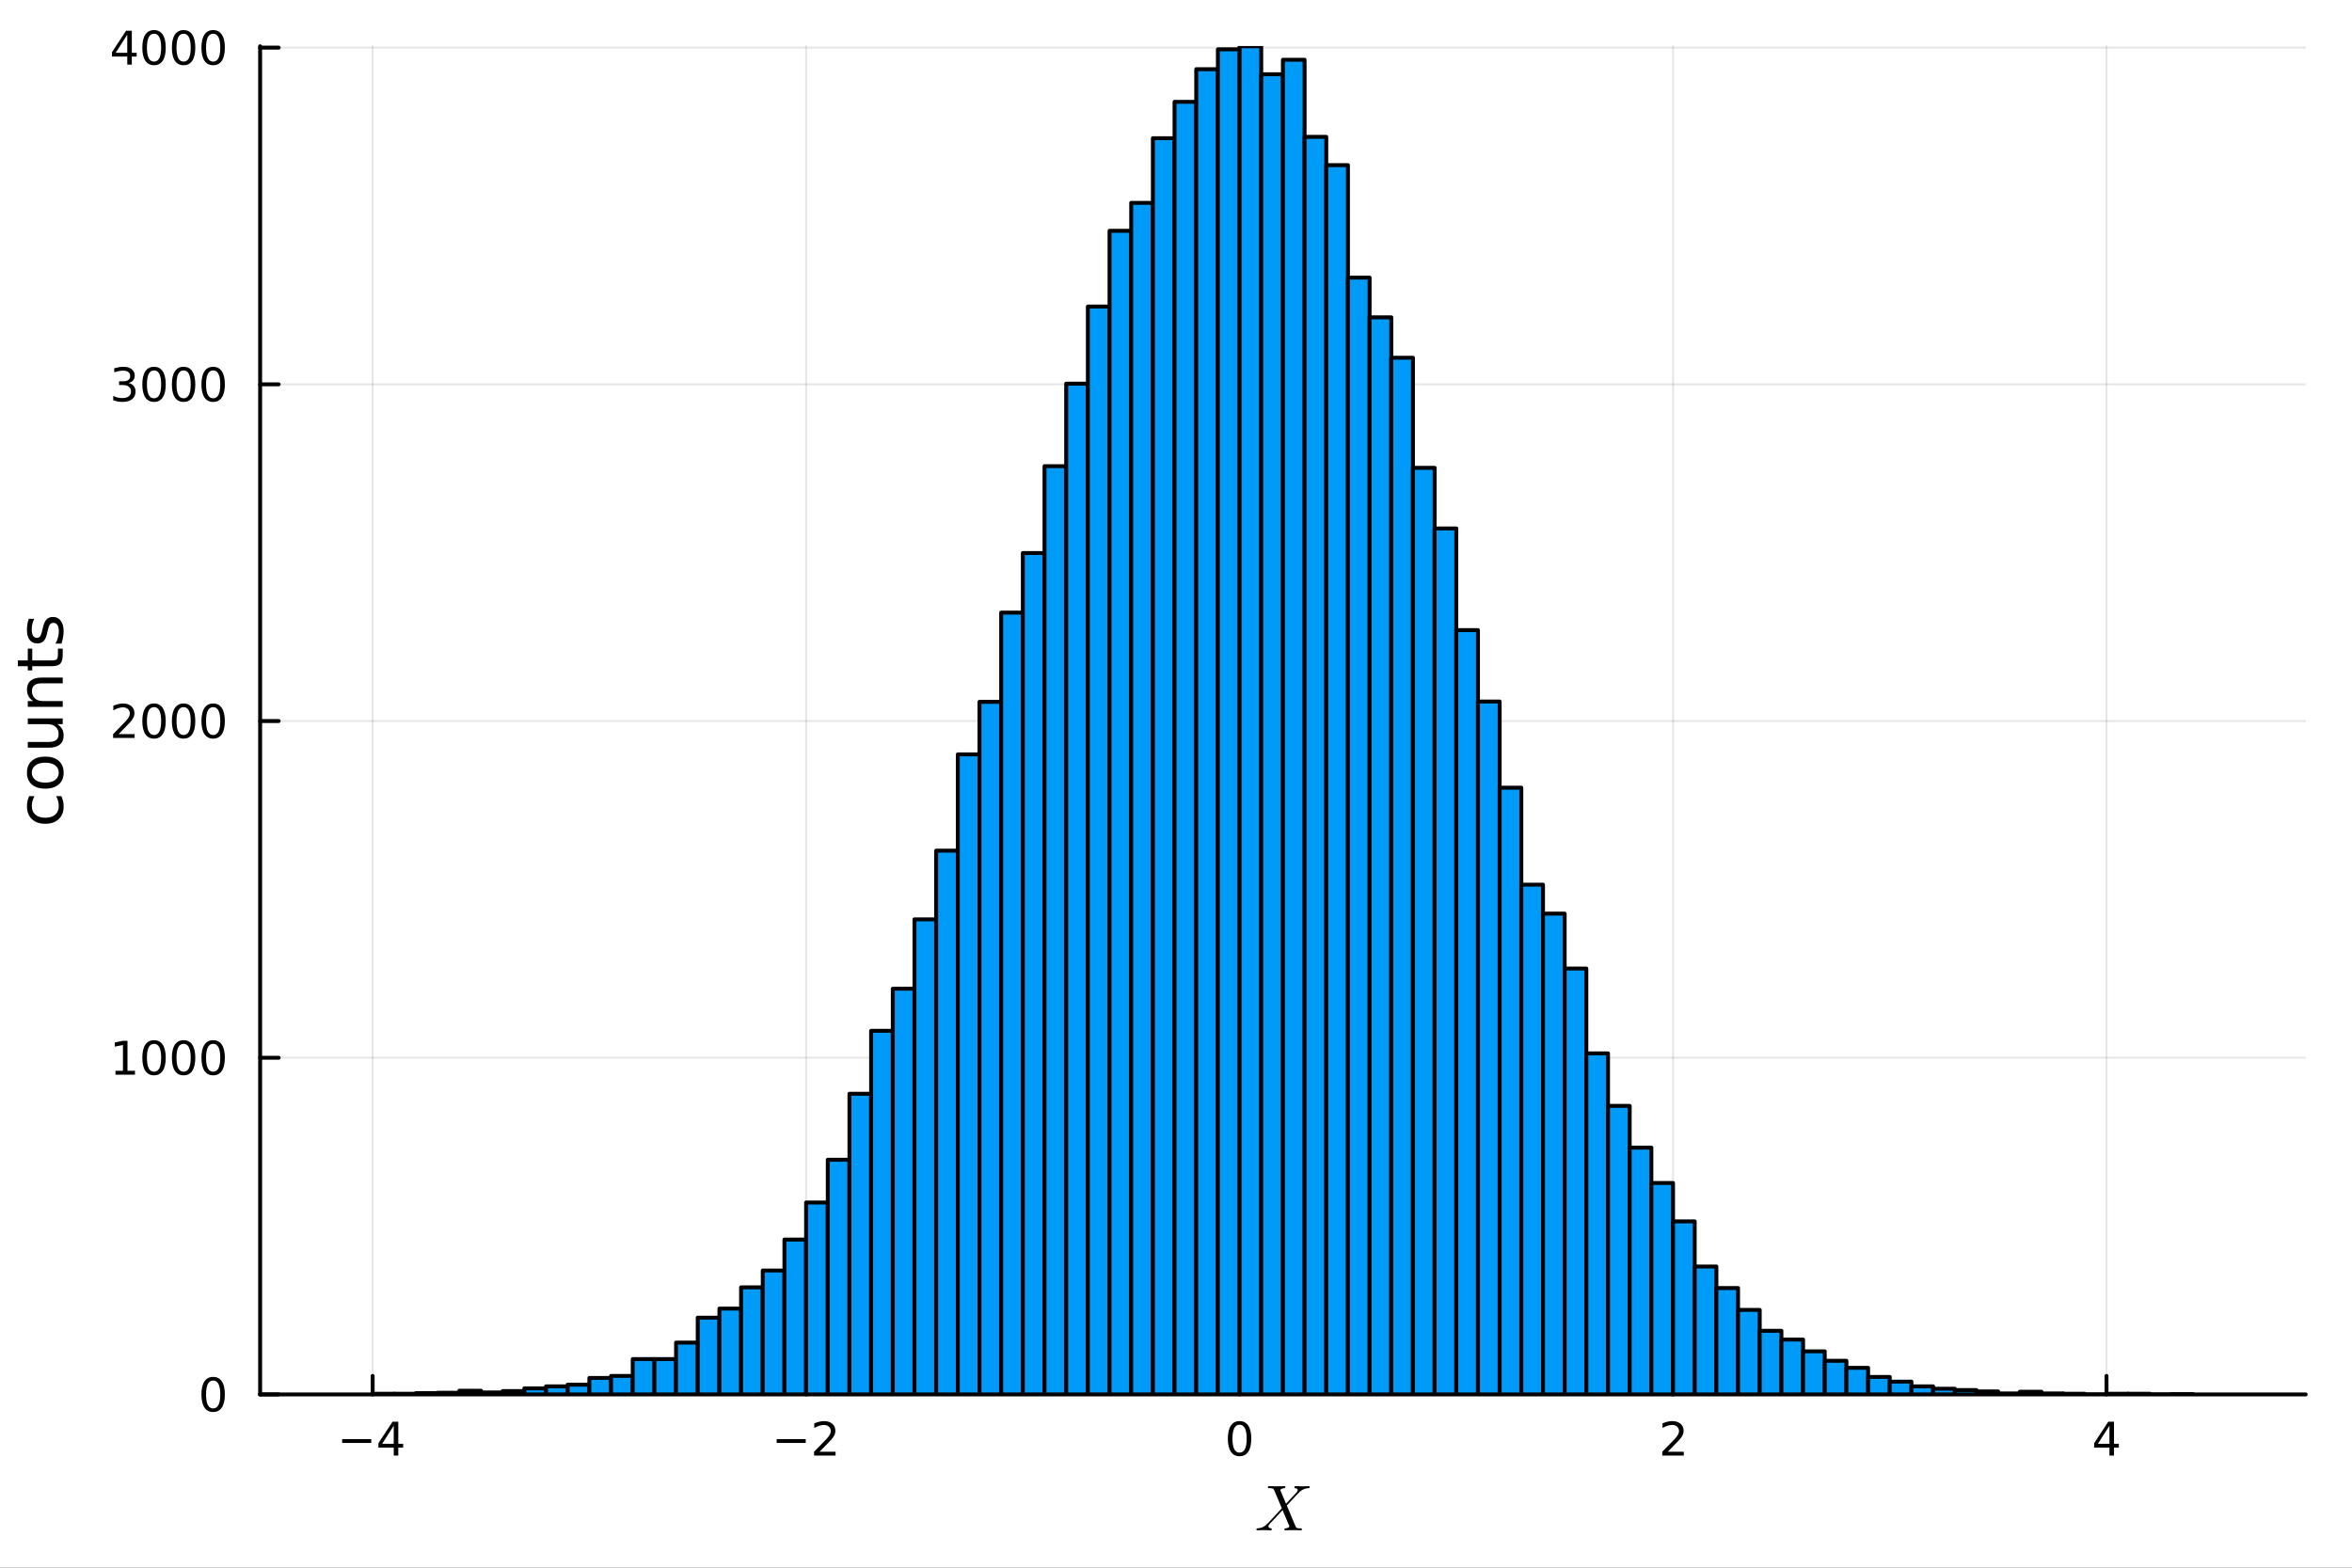 <?xml version="1.0" encoding="utf-8"?>
<svg xmlns="http://www.w3.org/2000/svg" xmlns:xlink="http://www.w3.org/1999/xlink" width="600" height="400" viewBox="0 0 2400 1600">
<rect x="0" y="0" width="2400" height="1600" fill="#333333" stroke="none"/>
<defs>
  <clipPath id="clip140">
    <rect x="0" y="0" width="2400" height="1600"/>
  </clipPath>
</defs>
<path clip-path="url(#clip140)" d="M0 1600 L2400 1600 L2400 0 L0 0  Z" fill="#ffffff" fill-rule="evenodd" fill-opacity="1"/>
<defs>
  <clipPath id="clip141">
    <rect x="480" y="0" width="1681" height="1600"/>
  </clipPath>
</defs>
<path clip-path="url(#clip140)" d="M265.445 1423.18 L2352.76 1423.18 L2352.76 47.244 L265.445 47.244  Z" fill="#ffffff" fill-rule="evenodd" fill-opacity="1"/>
<defs>
  <clipPath id="clip142">
    <rect x="265" y="47" width="2088" height="1377"/>
  </clipPath>
</defs>
<polyline clip-path="url(#clip142)" style="stroke:#000000; stroke-linecap:round; stroke-linejoin:round; stroke-width:2; stroke-opacity:0.1; fill:none" points="380.251,1423.18 380.251,47.244 "/>
<polyline clip-path="url(#clip142)" style="stroke:#000000; stroke-linecap:round; stroke-linejoin:round; stroke-width:2; stroke-opacity:0.1; fill:none" points="822.56,1423.18 822.56,47.244 "/>
<polyline clip-path="url(#clip142)" style="stroke:#000000; stroke-linecap:round; stroke-linejoin:round; stroke-width:2; stroke-opacity:0.1; fill:none" points="1264.87,1423.18 1264.87,47.244 "/>
<polyline clip-path="url(#clip142)" style="stroke:#000000; stroke-linecap:round; stroke-linejoin:round; stroke-width:2; stroke-opacity:0.1; fill:none" points="1707.18,1423.18 1707.18,47.244 "/>
<polyline clip-path="url(#clip142)" style="stroke:#000000; stroke-linecap:round; stroke-linejoin:round; stroke-width:2; stroke-opacity:0.1; fill:none" points="2149.49,1423.18 2149.49,47.244 "/>
<polyline clip-path="url(#clip142)" style="stroke:#000000; stroke-linecap:round; stroke-linejoin:round; stroke-width:2; stroke-opacity:0.1; fill:none" points="265.445,1423.18 2352.76,1423.18 "/>
<polyline clip-path="url(#clip142)" style="stroke:#000000; stroke-linecap:round; stroke-linejoin:round; stroke-width:2; stroke-opacity:0.1; fill:none" points="265.445,1079.54 2352.76,1079.54 "/>
<polyline clip-path="url(#clip142)" style="stroke:#000000; stroke-linecap:round; stroke-linejoin:round; stroke-width:2; stroke-opacity:0.1; fill:none" points="265.445,735.899 2352.76,735.899 "/>
<polyline clip-path="url(#clip142)" style="stroke:#000000; stroke-linecap:round; stroke-linejoin:round; stroke-width:2; stroke-opacity:0.1; fill:none" points="265.445,392.259 2352.76,392.259 "/>
<polyline clip-path="url(#clip142)" style="stroke:#000000; stroke-linecap:round; stroke-linejoin:round; stroke-width:2; stroke-opacity:0.1; fill:none" points="265.445,48.619 2352.76,48.619 "/>
<polyline clip-path="url(#clip140)" style="stroke:#000000; stroke-linecap:round; stroke-linejoin:round; stroke-width:4; stroke-opacity:1; fill:none" points="265.445,1423.18 2352.76,1423.18 "/>
<polyline clip-path="url(#clip140)" style="stroke:#000000; stroke-linecap:round; stroke-linejoin:round; stroke-width:4; stroke-opacity:1; fill:none" points="380.251,1423.18 380.251,1404.28 "/>
<polyline clip-path="url(#clip140)" style="stroke:#000000; stroke-linecap:round; stroke-linejoin:round; stroke-width:4; stroke-opacity:1; fill:none" points="822.56,1423.18 822.56,1404.28 "/>
<polyline clip-path="url(#clip140)" style="stroke:#000000; stroke-linecap:round; stroke-linejoin:round; stroke-width:4; stroke-opacity:1; fill:none" points="1264.87,1423.18 1264.87,1404.28 "/>
<polyline clip-path="url(#clip140)" style="stroke:#000000; stroke-linecap:round; stroke-linejoin:round; stroke-width:4; stroke-opacity:1; fill:none" points="1707.18,1423.18 1707.18,1404.28 "/>
<polyline clip-path="url(#clip140)" style="stroke:#000000; stroke-linecap:round; stroke-linejoin:round; stroke-width:4; stroke-opacity:1; fill:none" points="2149.49,1423.18 2149.49,1404.28 "/>
<path clip-path="url(#clip140)" d="M349.151 1468.75 L378.827 1468.75 L378.827 1472.69 L349.151 1472.69 L349.151 1468.75 Z" fill="#000000" fill-rule="nonzero" fill-opacity="1" /><path clip-path="url(#clip140)" d="M401.767 1455.09 L389.961 1473.54 L401.767 1473.54 L401.767 1455.09 M400.54 1451.02 L406.419 1451.02 L406.419 1473.54 L411.35 1473.54 L411.35 1477.43 L406.419 1477.43 L406.419 1485.58 L401.767 1485.58 L401.767 1477.43 L386.165 1477.43 L386.165 1472.92 L400.54 1451.02 Z" fill="#000000" fill-rule="nonzero" fill-opacity="1" /><path clip-path="url(#clip140)" d="M792.502 1468.75 L822.178 1468.75 L822.178 1472.69 L792.502 1472.69 L792.502 1468.75 Z" fill="#000000" fill-rule="nonzero" fill-opacity="1" /><path clip-path="url(#clip140)" d="M836.298 1481.64 L852.618 1481.64 L852.618 1485.58 L830.673 1485.58 L830.673 1481.64 Q833.335 1478.89 837.919 1474.26 Q842.525 1469.61 843.706 1468.27 Q845.951 1465.74 846.831 1464.01 Q847.733 1462.25 847.733 1460.56 Q847.733 1457.8 845.789 1456.07 Q843.868 1454.33 840.766 1454.33 Q838.567 1454.33 836.113 1455.09 Q833.683 1455.86 830.905 1457.41 L830.905 1452.69 Q833.729 1451.55 836.183 1450.97 Q838.636 1450.39 840.673 1450.39 Q846.044 1450.39 849.238 1453.08 Q852.432 1455.77 852.432 1460.26 Q852.432 1462.39 851.622 1464.31 Q850.835 1466.2 848.729 1468.8 Q848.15 1469.47 845.048 1472.69 Q841.946 1475.88 836.298 1481.64 Z" fill="#000000" fill-rule="nonzero" fill-opacity="1" /><path clip-path="url(#clip140)" d="M1264.87 1454.1 Q1261.26 1454.1 1259.43 1457.66 Q1257.62 1461.2 1257.62 1468.33 Q1257.62 1475.44 1259.43 1479.01 Q1261.26 1482.55 1264.87 1482.55 Q1268.5 1482.55 1270.31 1479.01 Q1272.14 1475.44 1272.14 1468.33 Q1272.14 1461.2 1270.31 1457.66 Q1268.5 1454.1 1264.87 1454.1 M1264.87 1450.39 Q1270.68 1450.39 1273.74 1455 Q1276.81 1459.58 1276.81 1468.33 Q1276.81 1477.06 1273.74 1481.67 Q1270.68 1486.25 1264.87 1486.25 Q1259.06 1486.25 1255.98 1481.67 Q1252.92 1477.06 1252.92 1468.33 Q1252.92 1459.58 1255.98 1455 Q1259.06 1450.39 1264.87 1450.39 Z" fill="#000000" fill-rule="nonzero" fill-opacity="1" /><path clip-path="url(#clip140)" d="M1701.83 1481.64 L1718.15 1481.64 L1718.15 1485.58 L1696.21 1485.58 L1696.21 1481.64 Q1698.87 1478.89 1703.45 1474.26 Q1708.06 1469.61 1709.24 1468.27 Q1711.48 1465.74 1712.36 1464.01 Q1713.27 1462.25 1713.27 1460.56 Q1713.27 1457.8 1711.32 1456.07 Q1709.4 1454.33 1706.3 1454.33 Q1704.1 1454.33 1701.65 1455.09 Q1699.22 1455.86 1696.44 1457.41 L1696.44 1452.69 Q1699.26 1451.55 1701.72 1450.97 Q1704.17 1450.39 1706.21 1450.39 Q1711.58 1450.39 1714.77 1453.08 Q1717.97 1455.77 1717.97 1460.26 Q1717.97 1462.39 1717.16 1464.31 Q1716.37 1466.2 1714.26 1468.8 Q1713.68 1469.47 1710.58 1472.69 Q1707.48 1475.88 1701.83 1481.64 Z" fill="#000000" fill-rule="nonzero" fill-opacity="1" /><path clip-path="url(#clip140)" d="M2152.5 1455.09 L2140.69 1473.54 L2152.5 1473.54 L2152.5 1455.09 M2151.27 1451.02 L2157.15 1451.02 L2157.15 1473.54 L2162.08 1473.54 L2162.08 1477.43 L2157.15 1477.43 L2157.15 1485.58 L2152.5 1485.58 L2152.5 1477.43 L2136.9 1477.43 L2136.9 1472.92 L2151.27 1451.02 Z" fill="#000000" fill-rule="nonzero" fill-opacity="1" /><path clip-path="url(#clip140)" d="M1336.43 1517.53 Q1336.43 1518.11 1336.2 1518.43 Q1336.01 1518.72 1335.79 1518.79 Q1335.56 1518.82 1334.98 1518.85 Q1330.38 1519.07 1326.61 1522.2 Q1325.67 1523 1323.32 1525.52 Q1321 1528.03 1317.91 1531.38 Q1314.85 1534.73 1313.08 1536.53 L1321.58 1556.88 Q1321.94 1557.69 1322.07 1558.04 Q1322.23 1558.37 1322.55 1558.78 Q1322.9 1559.2 1323.16 1559.33 Q1323.45 1559.46 1324.06 1559.62 Q1324.71 1559.75 1325.35 1559.78 Q1326.03 1559.78 1327.25 1559.82 Q1327.64 1559.82 1327.8 1559.85 Q1327.99 1559.85 1328.22 1560.04 Q1328.44 1560.2 1328.44 1560.59 Q1328.44 1561.17 1328.19 1561.49 Q1327.96 1561.78 1327.73 1561.81 Q1327.54 1561.84 1327.19 1561.84 Q1326.35 1561.84 1323.52 1561.75 Q1320.68 1561.65 1319.88 1561.65 L1311.57 1561.84 Q1310.57 1561.84 1310.57 1561.04 Q1310.57 1560.62 1310.63 1560.4 Q1310.73 1560.14 1310.95 1560.04 Q1311.18 1559.91 1311.34 1559.88 Q1311.5 1559.85 1311.89 1559.82 Q1313.08 1559.69 1313.98 1559.33 Q1314.92 1558.95 1315.3 1558.56 Q1315.72 1558.17 1315.72 1557.88 L1315.4 1556.95 L1308.73 1541.2 L1302.77 1547.67 L1296.04 1554.79 Q1294.27 1556.69 1294.27 1557.75 Q1294.27 1559.53 1296.91 1559.82 Q1297.72 1559.88 1297.72 1560.52 Q1297.72 1561.14 1297.46 1561.46 Q1297.24 1561.75 1297.01 1561.81 Q1296.82 1561.84 1296.53 1561.84 Q1295.34 1561.84 1292.82 1561.75 Q1290.34 1561.65 1289.12 1561.65 Q1288.09 1561.65 1286 1561.75 Q1283.9 1561.84 1282.94 1561.84 Q1282.55 1561.84 1282.32 1561.65 Q1282.1 1561.46 1282.1 1561.26 L1282.07 1561.1 Q1282.07 1560.65 1282.13 1560.4 Q1282.23 1560.14 1282.49 1560.01 Q1282.77 1559.88 1282.9 1559.88 Q1283.03 1559.85 1283.52 1559.82 Q1286.25 1559.65 1288.57 1558.59 Q1290.92 1557.53 1293.21 1555.05 Q1293.4 1554.89 1293.63 1554.69 Q1293.89 1554.5 1294.08 1554.34 L1307.99 1539.36 L1300.2 1520.94 Q1299.84 1520.11 1299.52 1519.75 Q1299.2 1519.36 1298.2 1519.11 Q1297.2 1518.85 1295.27 1518.85 Q1294.72 1518.85 1294.47 1518.82 Q1294.21 1518.79 1293.98 1518.62 Q1293.76 1518.46 1293.76 1518.11 Q1293.76 1517.5 1293.98 1517.21 Q1294.24 1516.88 1294.43 1516.85 Q1294.66 1516.79 1294.95 1516.79 Q1295.75 1516.79 1298.62 1516.88 Q1301.49 1516.98 1302.32 1516.98 Q1303.71 1516.98 1306.48 1516.88 Q1309.28 1516.79 1310.63 1516.79 Q1311.63 1516.79 1311.63 1517.59 Q1311.63 1518.11 1311.41 1518.4 Q1311.18 1518.69 1310.95 1518.75 Q1310.73 1518.82 1310.31 1518.85 Q1309.05 1518.98 1308.09 1519.4 Q1307.15 1519.78 1306.77 1520.17 Q1306.41 1520.52 1306.41 1520.75 L1306.74 1521.62 L1312.28 1534.73 L1322.97 1523.26 Q1324.22 1521.84 1324.22 1520.88 Q1324.22 1519.14 1321.58 1518.85 Q1320.78 1518.72 1320.78 1518.11 Q1320.78 1517.5 1321.04 1517.21 Q1321.29 1516.88 1321.49 1516.85 Q1321.71 1516.79 1322.03 1516.79 Q1323.23 1516.79 1325.67 1516.88 Q1328.15 1516.98 1329.38 1516.98 Q1330.41 1516.98 1332.5 1516.88 Q1334.59 1516.79 1335.56 1516.79 Q1335.95 1516.79 1336.17 1516.98 Q1336.4 1517.14 1336.4 1517.34 L1336.43 1517.53 Z" fill="#000000" fill-rule="nonzero" fill-opacity="1" /><polyline clip-path="url(#clip140)" style="stroke:#000000; stroke-linecap:round; stroke-linejoin:round; stroke-width:4; stroke-opacity:1; fill:none" points="265.445,1423.18 265.445,47.244 "/>
<polyline clip-path="url(#clip140)" style="stroke:#000000; stroke-linecap:round; stroke-linejoin:round; stroke-width:4; stroke-opacity:1; fill:none" points="265.445,1423.18 284.342,1423.18 "/>
<polyline clip-path="url(#clip140)" style="stroke:#000000; stroke-linecap:round; stroke-linejoin:round; stroke-width:4; stroke-opacity:1; fill:none" points="265.445,1079.54 284.342,1079.54 "/>
<polyline clip-path="url(#clip140)" style="stroke:#000000; stroke-linecap:round; stroke-linejoin:round; stroke-width:4; stroke-opacity:1; fill:none" points="265.445,735.899 284.342,735.899 "/>
<polyline clip-path="url(#clip140)" style="stroke:#000000; stroke-linecap:round; stroke-linejoin:round; stroke-width:4; stroke-opacity:1; fill:none" points="265.445,392.259 284.342,392.259 "/>
<polyline clip-path="url(#clip140)" style="stroke:#000000; stroke-linecap:round; stroke-linejoin:round; stroke-width:4; stroke-opacity:1; fill:none" points="265.445,48.619 284.342,48.619 "/>
<path clip-path="url(#clip140)" d="M217.5 1408.98 Q213.889 1408.98 212.061 1412.54 Q210.255 1416.08 210.255 1423.21 Q210.255 1430.32 212.061 1433.89 Q213.889 1437.43 217.5 1437.43 Q221.135 1437.43 222.94 1433.89 Q224.769 1430.32 224.769 1423.21 Q224.769 1416.08 222.94 1412.54 Q221.135 1408.98 217.5 1408.98 M217.5 1405.27 Q223.31 1405.27 226.366 1409.88 Q229.445 1414.46 229.445 1423.21 Q229.445 1431.94 226.366 1436.55 Q223.31 1441.13 217.5 1441.13 Q211.69 1441.13 208.612 1436.55 Q205.556 1431.94 205.556 1423.21 Q205.556 1414.46 208.612 1409.88 Q211.69 1405.27 217.5 1405.27 Z" fill="#000000" fill-rule="nonzero" fill-opacity="1" /><path clip-path="url(#clip140)" d="M117.825 1092.88 L125.464 1092.88 L125.464 1066.52 L117.154 1068.19 L117.154 1063.93 L125.418 1062.26 L130.093 1062.26 L130.093 1092.88 L137.732 1092.88 L137.732 1096.82 L117.825 1096.82 L117.825 1092.88 Z" fill="#000000" fill-rule="nonzero" fill-opacity="1" /><path clip-path="url(#clip140)" d="M157.177 1065.34 Q153.566 1065.34 151.737 1068.9 Q149.931 1072.44 149.931 1079.57 Q149.931 1086.68 151.737 1090.25 Q153.566 1093.79 157.177 1093.79 Q160.811 1093.79 162.616 1090.25 Q164.445 1086.68 164.445 1079.57 Q164.445 1072.44 162.616 1068.9 Q160.811 1065.34 157.177 1065.34 M157.177 1061.63 Q162.987 1061.63 166.042 1066.24 Q169.121 1070.82 169.121 1079.57 Q169.121 1088.3 166.042 1092.91 Q162.987 1097.49 157.177 1097.49 Q151.366 1097.49 148.288 1092.91 Q145.232 1088.3 145.232 1079.57 Q145.232 1070.82 148.288 1066.24 Q151.366 1061.63 157.177 1061.63 Z" fill="#000000" fill-rule="nonzero" fill-opacity="1" /><path clip-path="url(#clip140)" d="M187.338 1065.34 Q183.727 1065.34 181.899 1068.9 Q180.093 1072.44 180.093 1079.57 Q180.093 1086.68 181.899 1090.25 Q183.727 1093.79 187.338 1093.79 Q190.973 1093.79 192.778 1090.25 Q194.607 1086.68 194.607 1079.57 Q194.607 1072.44 192.778 1068.9 Q190.973 1065.34 187.338 1065.34 M187.338 1061.63 Q193.149 1061.63 196.204 1066.24 Q199.283 1070.82 199.283 1079.57 Q199.283 1088.3 196.204 1092.91 Q193.149 1097.49 187.338 1097.49 Q181.528 1097.49 178.45 1092.91 Q175.394 1088.3 175.394 1079.57 Q175.394 1070.82 178.45 1066.24 Q181.528 1061.63 187.338 1061.63 Z" fill="#000000" fill-rule="nonzero" fill-opacity="1" /><path clip-path="url(#clip140)" d="M217.5 1065.34 Q213.889 1065.34 212.061 1068.9 Q210.255 1072.44 210.255 1079.57 Q210.255 1086.68 212.061 1090.25 Q213.889 1093.79 217.5 1093.79 Q221.135 1093.79 222.94 1090.25 Q224.769 1086.68 224.769 1079.57 Q224.769 1072.44 222.94 1068.9 Q221.135 1065.34 217.5 1065.34 M217.5 1061.63 Q223.31 1061.63 226.366 1066.24 Q229.445 1070.82 229.445 1079.57 Q229.445 1088.3 226.366 1092.91 Q223.31 1097.49 217.5 1097.49 Q211.69 1097.49 208.612 1092.91 Q205.556 1088.3 205.556 1079.57 Q205.556 1070.82 208.612 1066.24 Q211.69 1061.63 217.5 1061.63 Z" fill="#000000" fill-rule="nonzero" fill-opacity="1" /><path clip-path="url(#clip140)" d="M121.043 749.244 L137.362 749.244 L137.362 753.179 L115.418 753.179 L115.418 749.244 Q118.08 746.489 122.663 741.86 Q127.269 737.207 128.45 735.865 Q130.695 733.341 131.575 731.605 Q132.478 729.846 132.478 728.156 Q132.478 725.402 130.533 723.666 Q128.612 721.929 125.51 721.929 Q123.311 721.929 120.857 722.693 Q118.427 723.457 115.649 725.008 L115.649 720.286 Q118.473 719.152 120.927 718.573 Q123.38 717.994 125.418 717.994 Q130.788 717.994 133.982 720.679 Q137.177 723.365 137.177 727.855 Q137.177 729.985 136.367 731.906 Q135.579 733.804 133.473 736.397 Q132.894 737.068 129.792 740.286 Q126.691 743.48 121.043 749.244 Z" fill="#000000" fill-rule="nonzero" fill-opacity="1" /><path clip-path="url(#clip140)" d="M157.177 721.698 Q153.566 721.698 151.737 725.263 Q149.931 728.804 149.931 735.934 Q149.931 743.04 151.737 746.605 Q153.566 750.147 157.177 750.147 Q160.811 750.147 162.616 746.605 Q164.445 743.04 164.445 735.934 Q164.445 728.804 162.616 725.263 Q160.811 721.698 157.177 721.698 M157.177 717.994 Q162.987 717.994 166.042 722.601 Q169.121 727.184 169.121 735.934 Q169.121 744.661 166.042 749.267 Q162.987 753.851 157.177 753.851 Q151.366 753.851 148.288 749.267 Q145.232 744.661 145.232 735.934 Q145.232 727.184 148.288 722.601 Q151.366 717.994 157.177 717.994 Z" fill="#000000" fill-rule="nonzero" fill-opacity="1" /><path clip-path="url(#clip140)" d="M187.338 721.698 Q183.727 721.698 181.899 725.263 Q180.093 728.804 180.093 735.934 Q180.093 743.04 181.899 746.605 Q183.727 750.147 187.338 750.147 Q190.973 750.147 192.778 746.605 Q194.607 743.04 194.607 735.934 Q194.607 728.804 192.778 725.263 Q190.973 721.698 187.338 721.698 M187.338 717.994 Q193.149 717.994 196.204 722.601 Q199.283 727.184 199.283 735.934 Q199.283 744.661 196.204 749.267 Q193.149 753.851 187.338 753.851 Q181.528 753.851 178.45 749.267 Q175.394 744.661 175.394 735.934 Q175.394 727.184 178.45 722.601 Q181.528 717.994 187.338 717.994 Z" fill="#000000" fill-rule="nonzero" fill-opacity="1" /><path clip-path="url(#clip140)" d="M217.5 721.698 Q213.889 721.698 212.061 725.263 Q210.255 728.804 210.255 735.934 Q210.255 743.04 212.061 746.605 Q213.889 750.147 217.5 750.147 Q221.135 750.147 222.94 746.605 Q224.769 743.04 224.769 735.934 Q224.769 728.804 222.94 725.263 Q221.135 721.698 217.5 721.698 M217.5 717.994 Q223.31 717.994 226.366 722.601 Q229.445 727.184 229.445 735.934 Q229.445 744.661 226.366 749.267 Q223.31 753.851 217.5 753.851 Q211.69 753.851 208.612 749.267 Q205.556 744.661 205.556 735.934 Q205.556 727.184 208.612 722.601 Q211.69 717.994 217.5 717.994 Z" fill="#000000" fill-rule="nonzero" fill-opacity="1" /><path clip-path="url(#clip140)" d="M131.181 390.905 Q134.538 391.622 136.413 393.891 Q138.311 396.159 138.311 399.493 Q138.311 404.608 134.792 407.409 Q131.274 410.21 124.793 410.21 Q122.617 410.21 120.302 409.77 Q118.01 409.354 115.556 408.497 L115.556 403.983 Q117.501 405.118 119.816 405.696 Q122.13 406.275 124.654 406.275 Q129.052 406.275 131.343 404.539 Q133.658 402.803 133.658 399.493 Q133.658 396.437 131.505 394.724 Q129.376 392.988 125.556 392.988 L121.529 392.988 L121.529 389.146 L125.742 389.146 Q129.191 389.146 131.019 387.78 Q132.848 386.391 132.848 383.798 Q132.848 381.136 130.95 379.724 Q129.075 378.289 125.556 378.289 Q123.635 378.289 121.436 378.706 Q119.237 379.122 116.598 380.002 L116.598 375.835 Q119.26 375.095 121.575 374.724 Q123.913 374.354 125.973 374.354 Q131.297 374.354 134.399 376.784 Q137.501 379.192 137.501 383.312 Q137.501 386.183 135.857 388.173 Q134.214 390.141 131.181 390.905 Z" fill="#000000" fill-rule="nonzero" fill-opacity="1" /><path clip-path="url(#clip140)" d="M157.177 378.058 Q153.566 378.058 151.737 381.622 Q149.931 385.164 149.931 392.294 Q149.931 399.4 151.737 402.965 Q153.566 406.507 157.177 406.507 Q160.811 406.507 162.616 402.965 Q164.445 399.4 164.445 392.294 Q164.445 385.164 162.616 381.622 Q160.811 378.058 157.177 378.058 M157.177 374.354 Q162.987 374.354 166.042 378.96 Q169.121 383.544 169.121 392.294 Q169.121 401.02 166.042 405.627 Q162.987 410.21 157.177 410.21 Q151.366 410.21 148.288 405.627 Q145.232 401.02 145.232 392.294 Q145.232 383.544 148.288 378.96 Q151.366 374.354 157.177 374.354 Z" fill="#000000" fill-rule="nonzero" fill-opacity="1" /><path clip-path="url(#clip140)" d="M187.338 378.058 Q183.727 378.058 181.899 381.622 Q180.093 385.164 180.093 392.294 Q180.093 399.4 181.899 402.965 Q183.727 406.507 187.338 406.507 Q190.973 406.507 192.778 402.965 Q194.607 399.4 194.607 392.294 Q194.607 385.164 192.778 381.622 Q190.973 378.058 187.338 378.058 M187.338 374.354 Q193.149 374.354 196.204 378.96 Q199.283 383.544 199.283 392.294 Q199.283 401.02 196.204 405.627 Q193.149 410.21 187.338 410.21 Q181.528 410.21 178.45 405.627 Q175.394 401.02 175.394 392.294 Q175.394 383.544 178.45 378.96 Q181.528 374.354 187.338 374.354 Z" fill="#000000" fill-rule="nonzero" fill-opacity="1" /><path clip-path="url(#clip140)" d="M217.5 378.058 Q213.889 378.058 212.061 381.622 Q210.255 385.164 210.255 392.294 Q210.255 399.4 212.061 402.965 Q213.889 406.507 217.5 406.507 Q221.135 406.507 222.94 402.965 Q224.769 399.4 224.769 392.294 Q224.769 385.164 222.94 381.622 Q221.135 378.058 217.5 378.058 M217.5 374.354 Q223.31 374.354 226.366 378.96 Q229.445 383.544 229.445 392.294 Q229.445 401.02 226.366 405.627 Q223.31 410.21 217.5 410.21 Q211.69 410.21 208.612 405.627 Q205.556 401.02 205.556 392.294 Q205.556 383.544 208.612 378.96 Q211.69 374.354 217.5 374.354 Z" fill="#000000" fill-rule="nonzero" fill-opacity="1" /><path clip-path="url(#clip140)" d="M129.862 35.413 L118.056 53.862 L129.862 53.862 L129.862 35.413 M128.635 31.339 L134.515 31.339 L134.515 53.862 L139.445 53.862 L139.445 57.751 L134.515 57.751 L134.515 65.899 L129.862 65.899 L129.862 57.751 L114.26 57.751 L114.26 53.237 L128.635 31.339 Z" fill="#000000" fill-rule="nonzero" fill-opacity="1" /><path clip-path="url(#clip140)" d="M157.177 34.417 Q153.566 34.417 151.737 37.982 Q149.931 41.524 149.931 48.653 Q149.931 55.76 151.737 59.325 Q153.566 62.866 157.177 62.866 Q160.811 62.866 162.616 59.325 Q164.445 55.76 164.445 48.653 Q164.445 41.524 162.616 37.982 Q160.811 34.417 157.177 34.417 M157.177 30.714 Q162.987 30.714 166.042 35.32 Q169.121 39.903 169.121 48.653 Q169.121 57.38 166.042 61.987 Q162.987 66.57 157.177 66.57 Q151.366 66.57 148.288 61.987 Q145.232 57.38 145.232 48.653 Q145.232 39.903 148.288 35.32 Q151.366 30.714 157.177 30.714 Z" fill="#000000" fill-rule="nonzero" fill-opacity="1" /><path clip-path="url(#clip140)" d="M187.338 34.417 Q183.727 34.417 181.899 37.982 Q180.093 41.524 180.093 48.653 Q180.093 55.76 181.899 59.325 Q183.727 62.866 187.338 62.866 Q190.973 62.866 192.778 59.325 Q194.607 55.76 194.607 48.653 Q194.607 41.524 192.778 37.982 Q190.973 34.417 187.338 34.417 M187.338 30.714 Q193.149 30.714 196.204 35.32 Q199.283 39.903 199.283 48.653 Q199.283 57.38 196.204 61.987 Q193.149 66.57 187.338 66.57 Q181.528 66.57 178.45 61.987 Q175.394 57.38 175.394 48.653 Q175.394 39.903 178.45 35.32 Q181.528 30.714 187.338 30.714 Z" fill="#000000" fill-rule="nonzero" fill-opacity="1" /><path clip-path="url(#clip140)" d="M217.5 34.417 Q213.889 34.417 212.061 37.982 Q210.255 41.524 210.255 48.653 Q210.255 55.76 212.061 59.325 Q213.889 62.866 217.5 62.866 Q221.135 62.866 222.94 59.325 Q224.769 55.76 224.769 48.653 Q224.769 41.524 222.94 37.982 Q221.135 34.417 217.5 34.417 M217.5 30.714 Q223.31 30.714 226.366 35.32 Q229.445 39.903 229.445 48.653 Q229.445 57.38 226.366 61.987 Q223.31 66.57 217.5 66.57 Q211.69 66.57 208.612 61.987 Q205.556 57.38 205.556 48.653 Q205.556 39.903 208.612 35.32 Q211.69 30.714 217.5 30.714 Z" fill="#000000" fill-rule="nonzero" fill-opacity="1" /><path clip-path="url(#clip140)" d="M29.725 812.555 L35.199 812.555 Q33.831 815.038 33.162 817.552 Q32.462 820.035 32.462 822.581 Q32.462 828.279 36.09 831.43 Q39.687 834.581 46.212 834.581 Q52.737 834.581 56.365 831.43 Q59.962 828.279 59.962 822.581 Q59.962 820.035 59.294 817.552 Q58.593 815.038 57.225 812.555 L62.636 812.555 Q63.781 815.006 64.354 817.648 Q64.927 820.258 64.927 823.218 Q64.927 831.27 59.866 836.013 Q54.806 840.755 46.212 840.755 Q37.491 840.755 32.494 835.981 Q27.497 831.175 27.497 822.836 Q27.497 820.13 28.07 817.552 Q28.611 814.974 29.725 812.555 Z" fill="#000000" fill-rule="nonzero" fill-opacity="1" /><path clip-path="url(#clip140)" d="M32.462 788.557 Q32.462 793.267 36.154 796.004 Q39.815 798.742 46.212 798.742 Q52.609 798.742 56.302 796.036 Q59.962 793.299 59.962 788.557 Q59.962 783.878 56.27 781.141 Q52.578 778.403 46.212 778.403 Q39.878 778.403 36.186 781.141 Q32.462 783.878 32.462 788.557 M27.497 788.557 Q27.497 780.918 32.462 776.557 Q37.427 772.197 46.212 772.197 Q54.965 772.197 59.962 776.557 Q64.927 780.918 64.927 788.557 Q64.927 796.227 59.962 800.588 Q54.965 804.916 46.212 804.916 Q37.427 804.916 32.462 800.588 Q27.497 796.227 27.497 788.557 Z" fill="#000000" fill-rule="nonzero" fill-opacity="1" /><path clip-path="url(#clip140)" d="M49.936 763.094 L28.356 763.094 L28.356 757.237 L49.713 757.237 Q54.774 757.237 57.32 755.264 Q59.835 753.291 59.835 749.344 Q59.835 744.601 56.811 741.864 Q53.787 739.095 48.567 739.095 L28.356 739.095 L28.356 733.239 L64.004 733.239 L64.004 739.095 L58.53 739.095 Q61.776 741.228 63.368 744.06 Q64.927 746.861 64.927 750.585 Q64.927 756.728 61.108 759.911 Q57.288 763.094 49.936 763.094 M27.497 748.357 L27.497 748.357 Z" fill="#000000" fill-rule="nonzero" fill-opacity="1" /><path clip-path="url(#clip140)" d="M42.488 691.543 L64.004 691.543 L64.004 697.4 L42.679 697.4 Q37.618 697.4 35.104 699.373 Q32.589 701.346 32.589 705.293 Q32.589 710.036 35.613 712.773 Q38.637 715.51 43.857 715.51 L64.004 715.51 L64.004 721.398 L28.356 721.398 L28.356 715.51 L33.894 715.51 Q30.68 713.409 29.088 710.577 Q27.497 707.712 27.497 703.988 Q27.497 697.845 31.316 694.694 Q35.104 691.543 42.488 691.543 Z" fill="#000000" fill-rule="nonzero" fill-opacity="1" /><path clip-path="url(#clip140)" d="M18.235 674.069 L28.356 674.069 L28.356 662.006 L32.908 662.006 L32.908 674.069 L52.259 674.069 Q56.62 674.069 57.861 672.892 Q59.103 671.682 59.103 668.022 L59.103 662.006 L64.004 662.006 L64.004 668.022 Q64.004 674.801 61.49 677.38 Q58.943 679.958 52.259 679.958 L32.908 679.958 L32.908 684.254 L28.356 684.254 L28.356 679.958 L18.235 679.958 L18.235 674.069 Z" fill="#000000" fill-rule="nonzero" fill-opacity="1" /><path clip-path="url(#clip140)" d="M29.407 631.578 L34.945 631.578 Q33.672 634.061 33.035 636.734 Q32.398 639.408 32.398 642.273 Q32.398 646.633 33.735 648.829 Q35.072 650.994 37.746 650.994 Q39.783 650.994 40.96 649.434 Q42.106 647.874 43.157 643.164 L43.602 641.159 Q44.939 634.92 47.39 632.31 Q49.809 629.669 54.169 629.669 Q59.134 629.669 62.031 633.615 Q64.927 637.53 64.927 644.405 Q64.927 647.27 64.354 650.389 Q63.813 653.476 62.699 656.914 L56.652 656.914 Q58.339 653.667 59.198 650.516 Q60.026 647.365 60.026 644.278 Q60.026 640.14 58.625 637.912 Q57.193 635.684 54.615 635.684 Q52.228 635.684 50.955 637.307 Q49.681 638.899 48.504 644.342 L48.026 646.379 Q46.88 651.821 44.525 654.24 Q42.138 656.659 38 656.659 Q32.971 656.659 30.234 653.094 Q27.497 649.53 27.497 642.973 Q27.497 639.726 27.974 636.862 Q28.452 633.997 29.407 631.578 Z" fill="#000000" fill-rule="nonzero" fill-opacity="1" /><path clip-path="url(#clip142)" d="M380.251 1422.49 L380.251 1423.18 L402.366 1423.18 L402.366 1422.49 L380.251 1422.49 L380.251 1422.49  Z" fill="#009af9" fill-rule="evenodd" fill-opacity="1"/>
<polyline clip-path="url(#clip142)" style="stroke:#000000; stroke-linecap:round; stroke-linejoin:round; stroke-width:4; stroke-opacity:1; fill:none" points="380.251,1422.49 380.251,1423.18 402.366,1423.18 402.366,1422.49 380.251,1422.49 "/>
<path clip-path="url(#clip142)" d="M402.366 1422.49 L402.366 1423.18 L424.481 1423.18 L424.481 1422.49 L402.366 1422.49 L402.366 1422.49  Z" fill="#009af9" fill-rule="evenodd" fill-opacity="1"/>
<polyline clip-path="url(#clip142)" style="stroke:#000000; stroke-linecap:round; stroke-linejoin:round; stroke-width:4; stroke-opacity:1; fill:none" points="402.366,1422.49 402.366,1423.18 424.481,1423.18 424.481,1422.49 402.366,1422.49 "/>
<path clip-path="url(#clip142)" d="M424.481 1421.81 L424.481 1423.18 L446.597 1423.18 L446.597 1421.81 L424.481 1421.81 L424.481 1421.81  Z" fill="#009af9" fill-rule="evenodd" fill-opacity="1"/>
<polyline clip-path="url(#clip142)" style="stroke:#000000; stroke-linecap:round; stroke-linejoin:round; stroke-width:4; stroke-opacity:1; fill:none" points="424.481,1421.81 424.481,1423.18 446.597,1423.18 446.597,1421.81 424.481,1421.81 "/>
<path clip-path="url(#clip142)" d="M446.597 1421.46 L446.597 1423.18 L468.712 1423.18 L468.712 1421.46 L446.597 1421.46 L446.597 1421.46  Z" fill="#009af9" fill-rule="evenodd" fill-opacity="1"/>
<polyline clip-path="url(#clip142)" style="stroke:#000000; stroke-linecap:round; stroke-linejoin:round; stroke-width:4; stroke-opacity:1; fill:none" points="446.597,1421.46 446.597,1423.18 468.712,1423.18 468.712,1421.46 446.597,1421.46 "/>
<path clip-path="url(#clip142)" d="M468.712 1419.4 L468.712 1423.18 L490.828 1423.18 L490.828 1419.4 L468.712 1419.4 L468.712 1419.4  Z" fill="#009af9" fill-rule="evenodd" fill-opacity="1"/>
<polyline clip-path="url(#clip142)" style="stroke:#000000; stroke-linecap:round; stroke-linejoin:round; stroke-width:4; stroke-opacity:1; fill:none" points="468.712,1419.4 468.712,1423.18 490.828,1423.18 490.828,1419.4 468.712,1419.4 "/>
<path clip-path="url(#clip142)" d="M490.828 1421.12 L490.828 1423.18 L512.943 1423.18 L512.943 1421.12 L490.828 1421.12 L490.828 1421.12  Z" fill="#009af9" fill-rule="evenodd" fill-opacity="1"/>
<polyline clip-path="url(#clip142)" style="stroke:#000000; stroke-linecap:round; stroke-linejoin:round; stroke-width:4; stroke-opacity:1; fill:none" points="490.828,1421.12 490.828,1423.18 512.943,1423.18 512.943,1421.12 490.828,1421.12 "/>
<path clip-path="url(#clip142)" d="M512.943 1419.74 L512.943 1423.18 L535.059 1423.18 L535.059 1419.74 L512.943 1419.74 L512.943 1419.74  Z" fill="#009af9" fill-rule="evenodd" fill-opacity="1"/>
<polyline clip-path="url(#clip142)" style="stroke:#000000; stroke-linecap:round; stroke-linejoin:round; stroke-width:4; stroke-opacity:1; fill:none" points="512.943,1419.74 512.943,1423.18 535.059,1423.18 535.059,1419.74 512.943,1419.74 "/>
<path clip-path="url(#clip142)" d="M535.059 1416.99 L535.059 1423.18 L557.174 1423.18 L557.174 1416.99 L535.059 1416.99 L535.059 1416.99  Z" fill="#009af9" fill-rule="evenodd" fill-opacity="1"/>
<polyline clip-path="url(#clip142)" style="stroke:#000000; stroke-linecap:round; stroke-linejoin:round; stroke-width:4; stroke-opacity:1; fill:none" points="535.059,1416.99 535.059,1423.18 557.174,1423.18 557.174,1416.99 535.059,1416.99 "/>
<path clip-path="url(#clip142)" d="M557.174 1414.93 L557.174 1423.18 L579.29 1423.18 L579.29 1414.93 L557.174 1414.93 L557.174 1414.93  Z" fill="#009af9" fill-rule="evenodd" fill-opacity="1"/>
<polyline clip-path="url(#clip142)" style="stroke:#000000; stroke-linecap:round; stroke-linejoin:round; stroke-width:4; stroke-opacity:1; fill:none" points="557.174,1414.93 557.174,1423.18 579.29,1423.18 579.29,1414.93 557.174,1414.93 "/>
<path clip-path="url(#clip142)" d="M579.29 1413.21 L579.29 1423.18 L601.405 1423.18 L601.405 1413.21 L579.29 1413.21 L579.29 1413.21  Z" fill="#009af9" fill-rule="evenodd" fill-opacity="1"/>
<polyline clip-path="url(#clip142)" style="stroke:#000000; stroke-linecap:round; stroke-linejoin:round; stroke-width:4; stroke-opacity:1; fill:none" points="579.29,1413.21 579.29,1423.18 601.405,1423.18 601.405,1413.21 579.29,1413.21 "/>
<path clip-path="url(#clip142)" d="M601.405 1406.34 L601.405 1423.18 L623.521 1423.18 L623.521 1406.34 L601.405 1406.34 L601.405 1406.34  Z" fill="#009af9" fill-rule="evenodd" fill-opacity="1"/>
<polyline clip-path="url(#clip142)" style="stroke:#000000; stroke-linecap:round; stroke-linejoin:round; stroke-width:4; stroke-opacity:1; fill:none" points="601.405,1406.34 601.405,1423.18 623.521,1423.18 623.521,1406.34 601.405,1406.34 "/>
<path clip-path="url(#clip142)" d="M623.521 1404.28 L623.521 1423.18 L645.636 1423.18 L645.636 1404.28 L623.521 1404.28 L623.521 1404.28  Z" fill="#009af9" fill-rule="evenodd" fill-opacity="1"/>
<polyline clip-path="url(#clip142)" style="stroke:#000000; stroke-linecap:round; stroke-linejoin:round; stroke-width:4; stroke-opacity:1; fill:none" points="623.521,1404.28 623.521,1423.18 645.636,1423.18 645.636,1404.28 623.521,1404.28 "/>
<path clip-path="url(#clip142)" d="M645.636 1387.1 L645.636 1423.18 L667.752 1423.18 L667.752 1387.1 L645.636 1387.1 L645.636 1387.1  Z" fill="#009af9" fill-rule="evenodd" fill-opacity="1"/>
<polyline clip-path="url(#clip142)" style="stroke:#000000; stroke-linecap:round; stroke-linejoin:round; stroke-width:4; stroke-opacity:1; fill:none" points="645.636,1387.1 645.636,1423.18 667.752,1423.18 667.752,1387.1 645.636,1387.1 "/>
<path clip-path="url(#clip142)" d="M667.752 1387.1 L667.752 1423.18 L689.867 1423.18 L689.867 1387.1 L667.752 1387.1 L667.752 1387.1  Z" fill="#009af9" fill-rule="evenodd" fill-opacity="1"/>
<polyline clip-path="url(#clip142)" style="stroke:#000000; stroke-linecap:round; stroke-linejoin:round; stroke-width:4; stroke-opacity:1; fill:none" points="667.752,1387.1 667.752,1423.18 689.867,1423.18 689.867,1387.1 667.752,1387.1 "/>
<path clip-path="url(#clip142)" d="M689.867 1370.26 L689.867 1423.18 L711.983 1423.18 L711.983 1370.26 L689.867 1370.26 L689.867 1370.26  Z" fill="#009af9" fill-rule="evenodd" fill-opacity="1"/>
<polyline clip-path="url(#clip142)" style="stroke:#000000; stroke-linecap:round; stroke-linejoin:round; stroke-width:4; stroke-opacity:1; fill:none" points="689.867,1370.26 689.867,1423.18 711.983,1423.18 711.983,1370.26 689.867,1370.26 "/>
<path clip-path="url(#clip142)" d="M711.983 1344.83 L711.983 1423.18 L734.098 1423.18 L734.098 1344.83 L711.983 1344.83 L711.983 1344.83  Z" fill="#009af9" fill-rule="evenodd" fill-opacity="1"/>
<polyline clip-path="url(#clip142)" style="stroke:#000000; stroke-linecap:round; stroke-linejoin:round; stroke-width:4; stroke-opacity:1; fill:none" points="711.983,1344.83 711.983,1423.18 734.098,1423.18 734.098,1344.83 711.983,1344.83 "/>
<path clip-path="url(#clip142)" d="M734.098 1335.55 L734.098 1423.18 L756.214 1423.18 L756.214 1335.55 L734.098 1335.55 L734.098 1335.55  Z" fill="#009af9" fill-rule="evenodd" fill-opacity="1"/>
<polyline clip-path="url(#clip142)" style="stroke:#000000; stroke-linecap:round; stroke-linejoin:round; stroke-width:4; stroke-opacity:1; fill:none" points="734.098,1335.55 734.098,1423.18 756.214,1423.18 756.214,1335.55 734.098,1335.55 "/>
<path clip-path="url(#clip142)" d="M756.214 1313.9 L756.214 1423.18 L778.329 1423.18 L778.329 1313.9 L756.214 1313.9 L756.214 1313.9  Z" fill="#009af9" fill-rule="evenodd" fill-opacity="1"/>
<polyline clip-path="url(#clip142)" style="stroke:#000000; stroke-linecap:round; stroke-linejoin:round; stroke-width:4; stroke-opacity:1; fill:none" points="756.214,1313.9 756.214,1423.18 778.329,1423.18 778.329,1313.9 756.214,1313.9 "/>
<path clip-path="url(#clip142)" d="M778.329 1296.72 L778.329 1423.18 L800.444 1423.18 L800.444 1296.72 L778.329 1296.72 L778.329 1296.72  Z" fill="#009af9" fill-rule="evenodd" fill-opacity="1"/>
<polyline clip-path="url(#clip142)" style="stroke:#000000; stroke-linecap:round; stroke-linejoin:round; stroke-width:4; stroke-opacity:1; fill:none" points="778.329,1296.72 778.329,1423.18 800.444,1423.18 800.444,1296.72 778.329,1296.72 "/>
<path clip-path="url(#clip142)" d="M800.444 1265.11 L800.444 1423.18 L822.56 1423.18 L822.56 1265.11 L800.444 1265.11 L800.444 1265.11  Z" fill="#009af9" fill-rule="evenodd" fill-opacity="1"/>
<polyline clip-path="url(#clip142)" style="stroke:#000000; stroke-linecap:round; stroke-linejoin:round; stroke-width:4; stroke-opacity:1; fill:none" points="800.444,1265.11 800.444,1423.18 822.56,1423.18 822.56,1265.11 800.444,1265.11 "/>
<path clip-path="url(#clip142)" d="M822.56 1227.3 L822.56 1423.18 L844.675 1423.18 L844.675 1227.3 L822.56 1227.3 L822.56 1227.3  Z" fill="#009af9" fill-rule="evenodd" fill-opacity="1"/>
<polyline clip-path="url(#clip142)" style="stroke:#000000; stroke-linecap:round; stroke-linejoin:round; stroke-width:4; stroke-opacity:1; fill:none" points="822.56,1227.3 822.56,1423.18 844.675,1423.18 844.675,1227.3 822.56,1227.3 "/>
<path clip-path="url(#clip142)" d="M844.675 1183.66 L844.675 1423.18 L866.791 1423.18 L866.791 1183.66 L844.675 1183.66 L844.675 1183.66  Z" fill="#009af9" fill-rule="evenodd" fill-opacity="1"/>
<polyline clip-path="url(#clip142)" style="stroke:#000000; stroke-linecap:round; stroke-linejoin:round; stroke-width:4; stroke-opacity:1; fill:none" points="844.675,1183.66 844.675,1423.18 866.791,1423.18 866.791,1183.66 844.675,1183.66 "/>
<path clip-path="url(#clip142)" d="M866.791 1116.31 L866.791 1423.18 L888.906 1423.18 L888.906 1116.31 L866.791 1116.31 L866.791 1116.31  Z" fill="#009af9" fill-rule="evenodd" fill-opacity="1"/>
<polyline clip-path="url(#clip142)" style="stroke:#000000; stroke-linecap:round; stroke-linejoin:round; stroke-width:4; stroke-opacity:1; fill:none" points="866.791,1116.31 866.791,1423.18 888.906,1423.18 888.906,1116.31 866.791,1116.31 "/>
<path clip-path="url(#clip142)" d="M888.906 1052.05 L888.906 1423.18 L911.022 1423.18 L911.022 1052.05 L888.906 1052.05 L888.906 1052.05  Z" fill="#009af9" fill-rule="evenodd" fill-opacity="1"/>
<polyline clip-path="url(#clip142)" style="stroke:#000000; stroke-linecap:round; stroke-linejoin:round; stroke-width:4; stroke-opacity:1; fill:none" points="888.906,1052.05 888.906,1423.18 911.022,1423.18 911.022,1052.05 888.906,1052.05 "/>
<path clip-path="url(#clip142)" d="M911.022 1009.09 L911.022 1423.18 L933.137 1423.18 L933.137 1009.09 L911.022 1009.09 L911.022 1009.09  Z" fill="#009af9" fill-rule="evenodd" fill-opacity="1"/>
<polyline clip-path="url(#clip142)" style="stroke:#000000; stroke-linecap:round; stroke-linejoin:round; stroke-width:4; stroke-opacity:1; fill:none" points="911.022,1009.09 911.022,1423.18 933.137,1423.18 933.137,1009.09 911.022,1009.09 "/>
<path clip-path="url(#clip142)" d="M933.137 938.303 L933.137 1423.18 L955.253 1423.18 L955.253 938.303 L933.137 938.303 L933.137 938.303  Z" fill="#009af9" fill-rule="evenodd" fill-opacity="1"/>
<polyline clip-path="url(#clip142)" style="stroke:#000000; stroke-linecap:round; stroke-linejoin:round; stroke-width:4; stroke-opacity:1; fill:none" points="933.137,938.303 933.137,1423.18 955.253,1423.18 955.253,938.303 933.137,938.303 "/>
<path clip-path="url(#clip142)" d="M955.253 868.201 L955.253 1423.18 L977.368 1423.18 L977.368 868.201 L955.253 868.201 L955.253 868.201  Z" fill="#009af9" fill-rule="evenodd" fill-opacity="1"/>
<polyline clip-path="url(#clip142)" style="stroke:#000000; stroke-linecap:round; stroke-linejoin:round; stroke-width:4; stroke-opacity:1; fill:none" points="955.253,868.201 955.253,1423.18 977.368,1423.18 977.368,868.201 955.253,868.201 "/>
<path clip-path="url(#clip142)" d="M977.368 769.92 L977.368 1423.18 L999.484 1423.18 L999.484 769.92 L977.368 769.92 L977.368 769.92  Z" fill="#009af9" fill-rule="evenodd" fill-opacity="1"/>
<polyline clip-path="url(#clip142)" style="stroke:#000000; stroke-linecap:round; stroke-linejoin:round; stroke-width:4; stroke-opacity:1; fill:none" points="977.368,769.92 977.368,1423.18 999.484,1423.18 999.484,769.92 977.368,769.92 "/>
<path clip-path="url(#clip142)" d="M999.484 716.312 L999.484 1423.18 L1021.6 1423.18 L1021.6 716.312 L999.484 716.312 L999.484 716.312  Z" fill="#009af9" fill-rule="evenodd" fill-opacity="1"/>
<polyline clip-path="url(#clip142)" style="stroke:#000000; stroke-linecap:round; stroke-linejoin:round; stroke-width:4; stroke-opacity:1; fill:none" points="999.484,716.312 999.484,1423.18 1021.6,1423.18 1021.6,716.312 999.484,716.312 "/>
<path clip-path="url(#clip142)" d="M1021.6 625.247 L1021.6 1423.18 L1043.71 1423.18 L1043.71 625.247 L1021.6 625.247 L1021.6 625.247  Z" fill="#009af9" fill-rule="evenodd" fill-opacity="1"/>
<polyline clip-path="url(#clip142)" style="stroke:#000000; stroke-linecap:round; stroke-linejoin:round; stroke-width:4; stroke-opacity:1; fill:none" points="1021.6,625.247 1021.6,1423.18 1043.71,1423.18 1043.71,625.247 1021.6,625.247 "/>
<path clip-path="url(#clip142)" d="M1043.71 564.423 L1043.71 1423.18 L1065.83 1423.18 L1065.83 564.423 L1043.71 564.423 L1043.71 564.423  Z" fill="#009af9" fill-rule="evenodd" fill-opacity="1"/>
<polyline clip-path="url(#clip142)" style="stroke:#000000; stroke-linecap:round; stroke-linejoin:round; stroke-width:4; stroke-opacity:1; fill:none" points="1043.71,564.423 1043.71,1423.18 1065.83,1423.18 1065.83,564.423 1043.71,564.423 "/>
<path clip-path="url(#clip142)" d="M1065.83 475.764 L1065.83 1423.18 L1087.95 1423.18 L1087.95 475.764 L1065.83 475.764 L1065.83 475.764  Z" fill="#009af9" fill-rule="evenodd" fill-opacity="1"/>
<polyline clip-path="url(#clip142)" style="stroke:#000000; stroke-linecap:round; stroke-linejoin:round; stroke-width:4; stroke-opacity:1; fill:none" points="1065.83,475.764 1065.83,1423.18 1087.95,1423.18 1087.95,475.764 1065.83,475.764 "/>
<path clip-path="url(#clip142)" d="M1087.95 391.572 L1087.95 1423.18 L1110.06 1423.18 L1110.06 391.572 L1087.95 391.572 L1087.95 391.572  Z" fill="#009af9" fill-rule="evenodd" fill-opacity="1"/>
<polyline clip-path="url(#clip142)" style="stroke:#000000; stroke-linecap:round; stroke-linejoin:round; stroke-width:4; stroke-opacity:1; fill:none" points="1087.95,391.572 1087.95,1423.18 1110.06,1423.18 1110.06,391.572 1087.95,391.572 "/>
<path clip-path="url(#clip142)" d="M1110.06 312.878 L1110.06 1423.18 L1132.18 1423.18 L1132.18 312.878 L1110.06 312.878 L1110.06 312.878  Z" fill="#009af9" fill-rule="evenodd" fill-opacity="1"/>
<polyline clip-path="url(#clip142)" style="stroke:#000000; stroke-linecap:round; stroke-linejoin:round; stroke-width:4; stroke-opacity:1; fill:none" points="1110.06,312.878 1110.06,1423.18 1132.18,1423.18 1132.18,312.878 1110.06,312.878 "/>
<path clip-path="url(#clip142)" d="M1132.18 235.559 L1132.18 1423.18 L1154.29 1423.18 L1154.29 235.559 L1132.18 235.559 L1132.18 235.559  Z" fill="#009af9" fill-rule="evenodd" fill-opacity="1"/>
<polyline clip-path="url(#clip142)" style="stroke:#000000; stroke-linecap:round; stroke-linejoin:round; stroke-width:4; stroke-opacity:1; fill:none" points="1132.18,235.559 1132.18,1423.18 1154.29,1423.18 1154.29,235.559 1132.18,235.559 "/>
<path clip-path="url(#clip142)" d="M1154.29 207.037 L1154.29 1423.18 L1176.41 1423.18 L1176.41 207.037 L1154.29 207.037 L1154.29 207.037  Z" fill="#009af9" fill-rule="evenodd" fill-opacity="1"/>
<polyline clip-path="url(#clip142)" style="stroke:#000000; stroke-linecap:round; stroke-linejoin:round; stroke-width:4; stroke-opacity:1; fill:none" points="1154.29,207.037 1154.29,1423.18 1176.41,1423.18 1176.41,207.037 1154.29,207.037 "/>
<path clip-path="url(#clip142)" d="M1176.41 141.058 L1176.41 1423.18 L1198.52 1423.18 L1198.52 141.058 L1176.41 141.058 L1176.41 141.058  Z" fill="#009af9" fill-rule="evenodd" fill-opacity="1"/>
<polyline clip-path="url(#clip142)" style="stroke:#000000; stroke-linecap:round; stroke-linejoin:round; stroke-width:4; stroke-opacity:1; fill:none" points="1176.41,141.058 1176.41,1423.18 1198.52,1423.18 1198.52,141.058 1176.41,141.058 "/>
<path clip-path="url(#clip142)" d="M1198.52 103.945 L1198.52 1423.18 L1220.64 1423.18 L1220.64 103.945 L1198.52 103.945 L1198.52 103.945  Z" fill="#009af9" fill-rule="evenodd" fill-opacity="1"/>
<polyline clip-path="url(#clip142)" style="stroke:#000000; stroke-linecap:round; stroke-linejoin:round; stroke-width:4; stroke-opacity:1; fill:none" points="1198.52,103.945 1198.52,1423.18 1220.64,1423.18 1220.64,103.945 1198.52,103.945 "/>
<path clip-path="url(#clip142)" d="M1220.64 70.612 L1220.64 1423.18 L1242.75 1423.18 L1242.75 70.612 L1220.64 70.612 L1220.64 70.612  Z" fill="#009af9" fill-rule="evenodd" fill-opacity="1"/>
<polyline clip-path="url(#clip142)" style="stroke:#000000; stroke-linecap:round; stroke-linejoin:round; stroke-width:4; stroke-opacity:1; fill:none" points="1220.64,70.612 1220.64,1423.18 1242.75,1423.18 1242.75,70.612 1220.64,70.612 "/>
<path clip-path="url(#clip142)" d="M1242.75 50.337 L1242.75 1423.18 L1264.87 1423.18 L1264.87 50.337 L1242.75 50.337 L1242.75 50.337  Z" fill="#009af9" fill-rule="evenodd" fill-opacity="1"/>
<polyline clip-path="url(#clip142)" style="stroke:#000000; stroke-linecap:round; stroke-linejoin:round; stroke-width:4; stroke-opacity:1; fill:none" points="1242.75,50.337 1242.75,1423.18 1264.87,1423.18 1264.87,50.337 1242.75,50.337 "/>
<path clip-path="url(#clip142)" d="M1264.87 47.244 L1264.87 1423.18 L1286.98 1423.18 L1286.98 47.244 L1264.87 47.244 L1264.87 47.244  Z" fill="#009af9" fill-rule="evenodd" fill-opacity="1"/>
<polyline clip-path="url(#clip142)" style="stroke:#000000; stroke-linecap:round; stroke-linejoin:round; stroke-width:4; stroke-opacity:1; fill:none" points="1264.87,47.244 1264.87,1423.18 1286.98,1423.18 1286.98,47.244 1264.87,47.244 "/>
<path clip-path="url(#clip142)" d="M1286.98 75.766 L1286.98 1423.18 L1309.1 1423.18 L1309.1 75.766 L1286.98 75.766 L1286.98 75.766  Z" fill="#009af9" fill-rule="evenodd" fill-opacity="1"/>
<polyline clip-path="url(#clip142)" style="stroke:#000000; stroke-linecap:round; stroke-linejoin:round; stroke-width:4; stroke-opacity:1; fill:none" points="1286.98,75.766 1286.98,1423.18 1309.1,1423.18 1309.1,75.766 1286.98,75.766 "/>
<path clip-path="url(#clip142)" d="M1309.1 60.99 L1309.1 1423.18 L1331.22 1423.18 L1331.22 60.99 L1309.1 60.99 L1309.1 60.99  Z" fill="#009af9" fill-rule="evenodd" fill-opacity="1"/>
<polyline clip-path="url(#clip142)" style="stroke:#000000; stroke-linecap:round; stroke-linejoin:round; stroke-width:4; stroke-opacity:1; fill:none" points="1309.1,60.99 1309.1,1423.18 1331.22,1423.18 1331.22,60.99 1309.1,60.99 "/>
<path clip-path="url(#clip142)" d="M1331.22 139.683 L1331.22 1423.18 L1353.33 1423.18 L1353.33 139.683 L1331.22 139.683 L1331.22 139.683  Z" fill="#009af9" fill-rule="evenodd" fill-opacity="1"/>
<polyline clip-path="url(#clip142)" style="stroke:#000000; stroke-linecap:round; stroke-linejoin:round; stroke-width:4; stroke-opacity:1; fill:none" points="1331.22,139.683 1331.22,1423.18 1353.33,1423.18 1353.33,139.683 1331.22,139.683 "/>
<path clip-path="url(#clip142)" d="M1353.33 168.549 L1353.33 1423.18 L1375.45 1423.18 L1375.45 168.549 L1353.33 168.549 L1353.33 168.549  Z" fill="#009af9" fill-rule="evenodd" fill-opacity="1"/>
<polyline clip-path="url(#clip142)" style="stroke:#000000; stroke-linecap:round; stroke-linejoin:round; stroke-width:4; stroke-opacity:1; fill:none" points="1353.33,168.549 1353.33,1423.18 1375.45,1423.18 1375.45,168.549 1353.33,168.549 "/>
<path clip-path="url(#clip142)" d="M1375.45 283.325 L1375.45 1423.18 L1397.56 1423.18 L1397.56 283.325 L1375.45 283.325 L1375.45 283.325  Z" fill="#009af9" fill-rule="evenodd" fill-opacity="1"/>
<polyline clip-path="url(#clip142)" style="stroke:#000000; stroke-linecap:round; stroke-linejoin:round; stroke-width:4; stroke-opacity:1; fill:none" points="1375.45,283.325 1375.45,1423.18 1397.56,1423.18 1397.56,283.325 1375.45,283.325 "/>
<path clip-path="url(#clip142)" d="M1397.56 323.875 L1397.56 1423.18 L1419.68 1423.18 L1419.68 323.875 L1397.56 323.875 L1397.56 323.875  Z" fill="#009af9" fill-rule="evenodd" fill-opacity="1"/>
<polyline clip-path="url(#clip142)" style="stroke:#000000; stroke-linecap:round; stroke-linejoin:round; stroke-width:4; stroke-opacity:1; fill:none" points="1397.56,323.875 1397.56,1423.18 1419.68,1423.18 1419.68,323.875 1397.56,323.875 "/>
<path clip-path="url(#clip142)" d="M1419.68 365.111 L1419.68 1423.18 L1441.79 1423.18 L1441.79 365.111 L1419.68 365.111 L1419.68 365.111  Z" fill="#009af9" fill-rule="evenodd" fill-opacity="1"/>
<polyline clip-path="url(#clip142)" style="stroke:#000000; stroke-linecap:round; stroke-linejoin:round; stroke-width:4; stroke-opacity:1; fill:none" points="1419.68,365.111 1419.68,1423.18 1441.79,1423.18 1441.79,365.111 1419.68,365.111 "/>
<path clip-path="url(#clip142)" d="M1441.79 477.482 L1441.79 1423.18 L1463.91 1423.18 L1463.91 477.482 L1441.79 477.482 L1441.79 477.482  Z" fill="#009af9" fill-rule="evenodd" fill-opacity="1"/>
<polyline clip-path="url(#clip142)" style="stroke:#000000; stroke-linecap:round; stroke-linejoin:round; stroke-width:4; stroke-opacity:1; fill:none" points="1441.79,477.482 1441.79,1423.18 1463.91,1423.18 1463.91,477.482 1441.79,477.482 "/>
<path clip-path="url(#clip142)" d="M1463.91 539.337 L1463.91 1423.18 L1486.02 1423.18 L1486.02 539.337 L1463.91 539.337 L1463.91 539.337  Z" fill="#009af9" fill-rule="evenodd" fill-opacity="1"/>
<polyline clip-path="url(#clip142)" style="stroke:#000000; stroke-linecap:round; stroke-linejoin:round; stroke-width:4; stroke-opacity:1; fill:none" points="1463.91,539.337 1463.91,1423.18 1486.02,1423.18 1486.02,539.337 1463.91,539.337 "/>
<path clip-path="url(#clip142)" d="M1486.02 643.116 L1486.02 1423.18 L1508.14 1423.18 L1508.14 643.116 L1486.02 643.116 L1486.02 643.116  Z" fill="#009af9" fill-rule="evenodd" fill-opacity="1"/>
<polyline clip-path="url(#clip142)" style="stroke:#000000; stroke-linecap:round; stroke-linejoin:round; stroke-width:4; stroke-opacity:1; fill:none" points="1486.02,643.116 1486.02,1423.18 1508.14,1423.18 1508.14,643.116 1486.02,643.116 "/>
<path clip-path="url(#clip142)" d="M1508.14 715.968 L1508.14 1423.18 L1530.26 1423.18 L1530.26 715.968 L1508.14 715.968 L1508.14 715.968  Z" fill="#009af9" fill-rule="evenodd" fill-opacity="1"/>
<polyline clip-path="url(#clip142)" style="stroke:#000000; stroke-linecap:round; stroke-linejoin:round; stroke-width:4; stroke-opacity:1; fill:none" points="1508.14,715.968 1508.14,1423.18 1530.26,1423.18 1530.26,715.968 1508.14,715.968 "/>
<path clip-path="url(#clip142)" d="M1530.26 803.94 L1530.26 1423.18 L1552.37 1423.18 L1552.37 803.94 L1530.26 803.94 L1530.26 803.94  Z" fill="#009af9" fill-rule="evenodd" fill-opacity="1"/>
<polyline clip-path="url(#clip142)" style="stroke:#000000; stroke-linecap:round; stroke-linejoin:round; stroke-width:4; stroke-opacity:1; fill:none" points="1530.26,803.94 1530.26,1423.18 1552.37,1423.18 1552.37,803.94 1530.26,803.94 "/>
<path clip-path="url(#clip142)" d="M1552.37 902.908 L1552.37 1423.18 L1574.49 1423.18 L1574.49 902.908 L1552.37 902.908 L1552.37 902.908  Z" fill="#009af9" fill-rule="evenodd" fill-opacity="1"/>
<polyline clip-path="url(#clip142)" style="stroke:#000000; stroke-linecap:round; stroke-linejoin:round; stroke-width:4; stroke-opacity:1; fill:none" points="1552.37,902.908 1552.37,1423.18 1574.49,1423.18 1574.49,902.908 1552.37,902.908 "/>
<path clip-path="url(#clip142)" d="M1574.49 932.461 L1574.49 1423.18 L1596.6 1423.18 L1596.6 932.461 L1574.49 932.461 L1574.49 932.461  Z" fill="#009af9" fill-rule="evenodd" fill-opacity="1"/>
<polyline clip-path="url(#clip142)" style="stroke:#000000; stroke-linecap:round; stroke-linejoin:round; stroke-width:4; stroke-opacity:1; fill:none" points="1574.49,932.461 1574.49,1423.18 1596.6,1423.18 1596.6,932.461 1574.49,932.461 "/>
<path clip-path="url(#clip142)" d="M1596.6 988.475 L1596.6 1423.18 L1618.72 1423.18 L1618.72 988.475 L1596.6 988.475 L1596.6 988.475  Z" fill="#009af9" fill-rule="evenodd" fill-opacity="1"/>
<polyline clip-path="url(#clip142)" style="stroke:#000000; stroke-linecap:round; stroke-linejoin:round; stroke-width:4; stroke-opacity:1; fill:none" points="1596.6,988.475 1596.6,1423.18 1618.72,1423.18 1618.72,988.475 1596.6,988.475 "/>
<path clip-path="url(#clip142)" d="M1618.72 1075.07 L1618.72 1423.18 L1640.83 1423.18 L1640.83 1075.07 L1618.72 1075.07 L1618.72 1075.07  Z" fill="#009af9" fill-rule="evenodd" fill-opacity="1"/>
<polyline clip-path="url(#clip142)" style="stroke:#000000; stroke-linecap:round; stroke-linejoin:round; stroke-width:4; stroke-opacity:1; fill:none" points="1618.72,1075.07 1618.72,1423.18 1640.83,1423.18 1640.83,1075.07 1618.72,1075.07 "/>
<path clip-path="url(#clip142)" d="M1640.83 1128.68 L1640.83 1423.18 L1662.95 1423.18 L1662.95 1128.68 L1640.83 1128.68 L1640.83 1128.68  Z" fill="#009af9" fill-rule="evenodd" fill-opacity="1"/>
<polyline clip-path="url(#clip142)" style="stroke:#000000; stroke-linecap:round; stroke-linejoin:round; stroke-width:4; stroke-opacity:1; fill:none" points="1640.83,1128.68 1640.83,1423.18 1662.95,1423.18 1662.95,1128.68 1640.83,1128.68 "/>
<path clip-path="url(#clip142)" d="M1662.95 1171.29 L1662.95 1423.18 L1685.06 1423.18 L1685.06 1171.29 L1662.95 1171.29 L1662.95 1171.29  Z" fill="#009af9" fill-rule="evenodd" fill-opacity="1"/>
<polyline clip-path="url(#clip142)" style="stroke:#000000; stroke-linecap:round; stroke-linejoin:round; stroke-width:4; stroke-opacity:1; fill:none" points="1662.95,1171.29 1662.95,1423.18 1685.06,1423.18 1685.06,1171.29 1662.95,1171.29 "/>
<path clip-path="url(#clip142)" d="M1685.06 1207.37 L1685.06 1423.18 L1707.18 1423.18 L1707.18 1207.37 L1685.06 1207.37 L1685.06 1207.37  Z" fill="#009af9" fill-rule="evenodd" fill-opacity="1"/>
<polyline clip-path="url(#clip142)" style="stroke:#000000; stroke-linecap:round; stroke-linejoin:round; stroke-width:4; stroke-opacity:1; fill:none" points="1685.06,1207.37 1685.06,1423.18 1707.18,1423.18 1707.18,1207.37 1685.06,1207.37 "/>
<path clip-path="url(#clip142)" d="M1707.18 1246.55 L1707.18 1423.18 L1729.29 1423.18 L1729.29 1246.55 L1707.18 1246.55 L1707.18 1246.55  Z" fill="#009af9" fill-rule="evenodd" fill-opacity="1"/>
<polyline clip-path="url(#clip142)" style="stroke:#000000; stroke-linecap:round; stroke-linejoin:round; stroke-width:4; stroke-opacity:1; fill:none" points="1707.18,1246.55 1707.18,1423.18 1729.29,1423.18 1729.29,1246.55 1707.18,1246.55 "/>
<path clip-path="url(#clip142)" d="M1729.29 1292.6 L1729.29 1423.18 L1751.41 1423.18 L1751.41 1292.6 L1729.29 1292.6 L1729.29 1292.6  Z" fill="#009af9" fill-rule="evenodd" fill-opacity="1"/>
<polyline clip-path="url(#clip142)" style="stroke:#000000; stroke-linecap:round; stroke-linejoin:round; stroke-width:4; stroke-opacity:1; fill:none" points="1729.29,1292.6 1729.29,1423.18 1751.41,1423.18 1751.41,1292.6 1729.29,1292.6 "/>
<path clip-path="url(#clip142)" d="M1751.41 1314.59 L1751.41 1423.18 L1773.53 1423.18 L1773.53 1314.59 L1751.41 1314.59 L1751.41 1314.59  Z" fill="#009af9" fill-rule="evenodd" fill-opacity="1"/>
<polyline clip-path="url(#clip142)" style="stroke:#000000; stroke-linecap:round; stroke-linejoin:round; stroke-width:4; stroke-opacity:1; fill:none" points="1751.41,1314.59 1751.41,1423.18 1773.53,1423.18 1773.53,1314.59 1751.41,1314.59 "/>
<path clip-path="url(#clip142)" d="M1773.53 1336.93 L1773.53 1423.18 L1795.64 1423.18 L1795.64 1336.93 L1773.53 1336.93 L1773.53 1336.93  Z" fill="#009af9" fill-rule="evenodd" fill-opacity="1"/>
<polyline clip-path="url(#clip142)" style="stroke:#000000; stroke-linecap:round; stroke-linejoin:round; stroke-width:4; stroke-opacity:1; fill:none" points="1773.53,1336.93 1773.53,1423.18 1795.64,1423.18 1795.64,1336.93 1773.53,1336.93 "/>
<path clip-path="url(#clip142)" d="M1795.64 1358.23 L1795.64 1423.18 L1817.76 1423.18 L1817.76 1358.23 L1795.64 1358.23 L1795.64 1358.23  Z" fill="#009af9" fill-rule="evenodd" fill-opacity="1"/>
<polyline clip-path="url(#clip142)" style="stroke:#000000; stroke-linecap:round; stroke-linejoin:round; stroke-width:4; stroke-opacity:1; fill:none" points="1795.64,1358.23 1795.64,1423.18 1817.76,1423.18 1817.76,1358.23 1795.64,1358.23 "/>
<path clip-path="url(#clip142)" d="M1817.76 1367.17 L1817.76 1423.18 L1839.87 1423.18 L1839.87 1367.17 L1817.76 1367.17 L1817.76 1367.17  Z" fill="#009af9" fill-rule="evenodd" fill-opacity="1"/>
<polyline clip-path="url(#clip142)" style="stroke:#000000; stroke-linecap:round; stroke-linejoin:round; stroke-width:4; stroke-opacity:1; fill:none" points="1817.76,1367.17 1817.76,1423.18 1839.87,1423.18 1839.87,1367.17 1817.76,1367.17 "/>
<path clip-path="url(#clip142)" d="M1839.87 1379.19 L1839.87 1423.18 L1861.99 1423.18 L1861.99 1379.19 L1839.87 1379.19 L1839.87 1379.19  Z" fill="#009af9" fill-rule="evenodd" fill-opacity="1"/>
<polyline clip-path="url(#clip142)" style="stroke:#000000; stroke-linecap:round; stroke-linejoin:round; stroke-width:4; stroke-opacity:1; fill:none" points="1839.87,1379.19 1839.87,1423.18 1861.99,1423.18 1861.99,1379.19 1839.87,1379.19 "/>
<path clip-path="url(#clip142)" d="M1861.99 1388.82 L1861.99 1423.18 L1884.1 1423.18 L1884.1 1388.82 L1861.99 1388.82 L1861.99 1388.82  Z" fill="#009af9" fill-rule="evenodd" fill-opacity="1"/>
<polyline clip-path="url(#clip142)" style="stroke:#000000; stroke-linecap:round; stroke-linejoin:round; stroke-width:4; stroke-opacity:1; fill:none" points="1861.99,1388.82 1861.99,1423.18 1884.1,1423.18 1884.1,1388.82 1861.99,1388.82 "/>
<path clip-path="url(#clip142)" d="M1884.1 1396.03 L1884.1 1423.18 L1906.22 1423.18 L1906.22 1396.03 L1884.1 1396.03 L1884.1 1396.03  Z" fill="#009af9" fill-rule="evenodd" fill-opacity="1"/>
<polyline clip-path="url(#clip142)" style="stroke:#000000; stroke-linecap:round; stroke-linejoin:round; stroke-width:4; stroke-opacity:1; fill:none" points="1884.1,1396.03 1884.1,1423.18 1906.22,1423.18 1906.22,1396.03 1884.1,1396.03 "/>
<path clip-path="url(#clip142)" d="M1906.22 1405.31 L1906.22 1423.18 L1928.33 1423.18 L1928.33 1405.31 L1906.22 1405.31 L1906.22 1405.31  Z" fill="#009af9" fill-rule="evenodd" fill-opacity="1"/>
<polyline clip-path="url(#clip142)" style="stroke:#000000; stroke-linecap:round; stroke-linejoin:round; stroke-width:4; stroke-opacity:1; fill:none" points="1906.22,1405.31 1906.22,1423.18 1928.33,1423.18 1928.33,1405.31 1906.22,1405.31 "/>
<path clip-path="url(#clip142)" d="M1928.33 1410.12 L1928.33 1423.18 L1950.45 1423.18 L1950.45 1410.12 L1928.33 1410.12 L1928.33 1410.12  Z" fill="#009af9" fill-rule="evenodd" fill-opacity="1"/>
<polyline clip-path="url(#clip142)" style="stroke:#000000; stroke-linecap:round; stroke-linejoin:round; stroke-width:4; stroke-opacity:1; fill:none" points="1928.33,1410.12 1928.33,1423.18 1950.45,1423.18 1950.45,1410.12 1928.33,1410.12 "/>
<path clip-path="url(#clip142)" d="M1950.45 1414.93 L1950.45 1423.18 L1972.56 1423.18 L1972.56 1414.93 L1950.45 1414.93 L1950.45 1414.93  Z" fill="#009af9" fill-rule="evenodd" fill-opacity="1"/>
<polyline clip-path="url(#clip142)" style="stroke:#000000; stroke-linecap:round; stroke-linejoin:round; stroke-width:4; stroke-opacity:1; fill:none" points="1950.45,1414.93 1950.45,1423.18 1972.56,1423.18 1972.56,1414.93 1950.45,1414.93 "/>
<path clip-path="url(#clip142)" d="M1972.56 1417.34 L1972.56 1423.18 L1994.68 1423.18 L1994.68 1417.34 L1972.56 1417.34 L1972.56 1417.34  Z" fill="#009af9" fill-rule="evenodd" fill-opacity="1"/>
<polyline clip-path="url(#clip142)" style="stroke:#000000; stroke-linecap:round; stroke-linejoin:round; stroke-width:4; stroke-opacity:1; fill:none" points="1972.56,1417.34 1972.56,1423.18 1994.68,1423.18 1994.68,1417.34 1972.56,1417.34 "/>
<path clip-path="url(#clip142)" d="M1994.68 1418.71 L1994.68 1423.18 L2016.8 1423.18 L2016.8 1418.71 L1994.68 1418.71 L1994.68 1418.71  Z" fill="#009af9" fill-rule="evenodd" fill-opacity="1"/>
<polyline clip-path="url(#clip142)" style="stroke:#000000; stroke-linecap:round; stroke-linejoin:round; stroke-width:4; stroke-opacity:1; fill:none" points="1994.68,1418.71 1994.68,1423.18 2016.8,1423.18 2016.8,1418.71 1994.68,1418.71 "/>
<path clip-path="url(#clip142)" d="M2016.8 1420.09 L2016.8 1423.18 L2038.91 1423.18 L2038.91 1420.09 L2016.8 1420.09 L2016.8 1420.09  Z" fill="#009af9" fill-rule="evenodd" fill-opacity="1"/>
<polyline clip-path="url(#clip142)" style="stroke:#000000; stroke-linecap:round; stroke-linejoin:round; stroke-width:4; stroke-opacity:1; fill:none" points="2016.8,1420.09 2016.8,1423.18 2038.91,1423.18 2038.91,1420.09 2016.8,1420.09 "/>
<path clip-path="url(#clip142)" d="M2038.91 1422.15 L2038.91 1423.18 L2061.03 1423.18 L2061.03 1422.15 L2038.91 1422.15 L2038.91 1422.15  Z" fill="#009af9" fill-rule="evenodd" fill-opacity="1"/>
<polyline clip-path="url(#clip142)" style="stroke:#000000; stroke-linecap:round; stroke-linejoin:round; stroke-width:4; stroke-opacity:1; fill:none" points="2038.91,1422.15 2038.91,1423.18 2061.03,1423.18 2061.03,1422.15 2038.91,1422.15 "/>
<path clip-path="url(#clip142)" d="M2061.03 1420.43 L2061.03 1423.18 L2083.14 1423.18 L2083.14 1420.43 L2061.03 1420.43 L2061.03 1420.43  Z" fill="#009af9" fill-rule="evenodd" fill-opacity="1"/>
<polyline clip-path="url(#clip142)" style="stroke:#000000; stroke-linecap:round; stroke-linejoin:round; stroke-width:4; stroke-opacity:1; fill:none" points="2061.03,1420.43 2061.03,1423.18 2083.14,1423.18 2083.14,1420.43 2061.03,1420.43 "/>
<path clip-path="url(#clip142)" d="M2083.14 1422.15 L2083.14 1423.18 L2105.26 1423.18 L2105.26 1422.15 L2083.14 1422.15 L2083.14 1422.15  Z" fill="#009af9" fill-rule="evenodd" fill-opacity="1"/>
<polyline clip-path="url(#clip142)" style="stroke:#000000; stroke-linecap:round; stroke-linejoin:round; stroke-width:4; stroke-opacity:1; fill:none" points="2083.14,1422.15 2083.14,1423.18 2105.26,1423.18 2105.26,1422.15 2083.14,1422.15 "/>
<path clip-path="url(#clip142)" d="M2105.26 1422.49 L2105.26 1423.18 L2127.37 1423.18 L2127.37 1422.49 L2105.26 1422.49 L2105.26 1422.49  Z" fill="#009af9" fill-rule="evenodd" fill-opacity="1"/>
<polyline clip-path="url(#clip142)" style="stroke:#000000; stroke-linecap:round; stroke-linejoin:round; stroke-width:4; stroke-opacity:1; fill:none" points="2105.26,1422.49 2105.26,1423.18 2127.37,1423.18 2127.37,1422.49 2105.26,1422.49 "/>
<path clip-path="url(#clip142)" d="M2127.37 1423.18 L2127.37 1423.18 L2149.49 1423.18 L2149.49 1423.18 L2127.37 1423.18 L2127.37 1423.18  Z" fill="#009af9" fill-rule="evenodd" fill-opacity="1"/>
<polyline clip-path="url(#clip142)" style="stroke:#000000; stroke-linecap:round; stroke-linejoin:round; stroke-width:4; stroke-opacity:1; fill:none" points="2127.37,1423.18 2127.37,1423.18 2149.49,1423.18 2127.37,1423.18 "/>
<path clip-path="url(#clip142)" d="M2149.49 1422.49 L2149.49 1423.18 L2171.6 1423.18 L2171.6 1422.49 L2149.49 1422.49 L2149.49 1422.49  Z" fill="#009af9" fill-rule="evenodd" fill-opacity="1"/>
<polyline clip-path="url(#clip142)" style="stroke:#000000; stroke-linecap:round; stroke-linejoin:round; stroke-width:4; stroke-opacity:1; fill:none" points="2149.49,1422.49 2149.49,1423.18 2171.6,1423.18 2171.6,1422.49 2149.49,1422.49 "/>
<path clip-path="url(#clip142)" d="M2171.6 1422.49 L2171.6 1423.18 L2193.72 1423.18 L2193.72 1422.49 L2171.6 1422.49 L2171.6 1422.49  Z" fill="#009af9" fill-rule="evenodd" fill-opacity="1"/>
<polyline clip-path="url(#clip142)" style="stroke:#000000; stroke-linecap:round; stroke-linejoin:round; stroke-width:4; stroke-opacity:1; fill:none" points="2171.6,1422.49 2171.6,1423.18 2193.72,1423.18 2193.72,1422.49 2171.6,1422.49 "/>
<path clip-path="url(#clip142)" d="M2193.72 1423.18 L2193.72 1423.18 L2215.83 1423.18 L2215.83 1423.18 L2193.72 1423.18 L2193.72 1423.18  Z" fill="#009af9" fill-rule="evenodd" fill-opacity="1"/>
<polyline clip-path="url(#clip142)" style="stroke:#000000; stroke-linecap:round; stroke-linejoin:round; stroke-width:4; stroke-opacity:1; fill:none" points="2193.72,1423.18 2193.72,1423.18 2215.83,1423.18 2193.72,1423.18 "/>
<path clip-path="url(#clip142)" d="M2215.83 1422.84 L2215.83 1423.18 L2237.95 1423.18 L2237.95 1422.84 L2215.83 1422.84 L2215.83 1422.84  Z" fill="#009af9" fill-rule="evenodd" fill-opacity="1"/>
<polyline clip-path="url(#clip142)" style="stroke:#000000; stroke-linecap:round; stroke-linejoin:round; stroke-width:4; stroke-opacity:1; fill:none" points="2215.83,1422.84 2215.83,1423.18 2237.95,1423.18 2237.95,1422.84 2215.83,1422.84 "/>
<circle clip-path="url(#clip142)" style="fill:#009af9; stroke:none; fill-opacity:0" cx="391.308" cy="1422.49" r="2"/>
<circle clip-path="url(#clip142)" style="fill:#009af9; stroke:none; fill-opacity:0" cx="413.424" cy="1422.49" r="2"/>
<circle clip-path="url(#clip142)" style="fill:#009af9; stroke:none; fill-opacity:0" cx="435.539" cy="1421.81" r="2"/>
<circle clip-path="url(#clip142)" style="fill:#009af9; stroke:none; fill-opacity:0" cx="457.655" cy="1421.46" r="2"/>
<circle clip-path="url(#clip142)" style="fill:#009af9; stroke:none; fill-opacity:0" cx="479.77" cy="1419.4" r="2"/>
<circle clip-path="url(#clip142)" style="fill:#009af9; stroke:none; fill-opacity:0" cx="501.886" cy="1421.12" r="2"/>
<circle clip-path="url(#clip142)" style="fill:#009af9; stroke:none; fill-opacity:0" cx="524.001" cy="1419.74" r="2"/>
<circle clip-path="url(#clip142)" style="fill:#009af9; stroke:none; fill-opacity:0" cx="546.117" cy="1416.99" r="2"/>
<circle clip-path="url(#clip142)" style="fill:#009af9; stroke:none; fill-opacity:0" cx="568.232" cy="1414.93" r="2"/>
<circle clip-path="url(#clip142)" style="fill:#009af9; stroke:none; fill-opacity:0" cx="590.348" cy="1413.21" r="2"/>
<circle clip-path="url(#clip142)" style="fill:#009af9; stroke:none; fill-opacity:0" cx="612.463" cy="1406.34" r="2"/>
<circle clip-path="url(#clip142)" style="fill:#009af9; stroke:none; fill-opacity:0" cx="634.578" cy="1404.28" r="2"/>
<circle clip-path="url(#clip142)" style="fill:#009af9; stroke:none; fill-opacity:0" cx="656.694" cy="1387.1" r="2"/>
<circle clip-path="url(#clip142)" style="fill:#009af9; stroke:none; fill-opacity:0" cx="678.809" cy="1387.1" r="2"/>
<circle clip-path="url(#clip142)" style="fill:#009af9; stroke:none; fill-opacity:0" cx="700.925" cy="1370.26" r="2"/>
<circle clip-path="url(#clip142)" style="fill:#009af9; stroke:none; fill-opacity:0" cx="723.04" cy="1344.83" r="2"/>
<circle clip-path="url(#clip142)" style="fill:#009af9; stroke:none; fill-opacity:0" cx="745.156" cy="1335.55" r="2"/>
<circle clip-path="url(#clip142)" style="fill:#009af9; stroke:none; fill-opacity:0" cx="767.271" cy="1313.9" r="2"/>
<circle clip-path="url(#clip142)" style="fill:#009af9; stroke:none; fill-opacity:0" cx="789.387" cy="1296.72" r="2"/>
<circle clip-path="url(#clip142)" style="fill:#009af9; stroke:none; fill-opacity:0" cx="811.502" cy="1265.11" r="2"/>
<circle clip-path="url(#clip142)" style="fill:#009af9; stroke:none; fill-opacity:0" cx="833.618" cy="1227.3" r="2"/>
<circle clip-path="url(#clip142)" style="fill:#009af9; stroke:none; fill-opacity:0" cx="855.733" cy="1183.66" r="2"/>
<circle clip-path="url(#clip142)" style="fill:#009af9; stroke:none; fill-opacity:0" cx="877.849" cy="1116.31" r="2"/>
<circle clip-path="url(#clip142)" style="fill:#009af9; stroke:none; fill-opacity:0" cx="899.964" cy="1052.05" r="2"/>
<circle clip-path="url(#clip142)" style="fill:#009af9; stroke:none; fill-opacity:0" cx="922.08" cy="1009.09" r="2"/>
<circle clip-path="url(#clip142)" style="fill:#009af9; stroke:none; fill-opacity:0" cx="944.195" cy="938.303" r="2"/>
<circle clip-path="url(#clip142)" style="fill:#009af9; stroke:none; fill-opacity:0" cx="966.311" cy="868.201" r="2"/>
<circle clip-path="url(#clip142)" style="fill:#009af9; stroke:none; fill-opacity:0" cx="988.426" cy="769.92" r="2"/>
<circle clip-path="url(#clip142)" style="fill:#009af9; stroke:none; fill-opacity:0" cx="1010.54" cy="716.312" r="2"/>
<circle clip-path="url(#clip142)" style="fill:#009af9; stroke:none; fill-opacity:0" cx="1032.66" cy="625.247" r="2"/>
<circle clip-path="url(#clip142)" style="fill:#009af9; stroke:none; fill-opacity:0" cx="1054.77" cy="564.423" r="2"/>
<circle clip-path="url(#clip142)" style="fill:#009af9; stroke:none; fill-opacity:0" cx="1076.89" cy="475.764" r="2"/>
<circle clip-path="url(#clip142)" style="fill:#009af9; stroke:none; fill-opacity:0" cx="1099" cy="391.572" r="2"/>
<circle clip-path="url(#clip142)" style="fill:#009af9; stroke:none; fill-opacity:0" cx="1121.12" cy="312.878" r="2"/>
<circle clip-path="url(#clip142)" style="fill:#009af9; stroke:none; fill-opacity:0" cx="1143.23" cy="235.559" r="2"/>
<circle clip-path="url(#clip142)" style="fill:#009af9; stroke:none; fill-opacity:0" cx="1165.35" cy="207.037" r="2"/>
<circle clip-path="url(#clip142)" style="fill:#009af9; stroke:none; fill-opacity:0" cx="1187.47" cy="141.058" r="2"/>
<circle clip-path="url(#clip142)" style="fill:#009af9; stroke:none; fill-opacity:0" cx="1209.58" cy="103.945" r="2"/>
<circle clip-path="url(#clip142)" style="fill:#009af9; stroke:none; fill-opacity:0" cx="1231.7" cy="70.612" r="2"/>
<circle clip-path="url(#clip142)" style="fill:#009af9; stroke:none; fill-opacity:0" cx="1253.81" cy="50.337" r="2"/>
<circle clip-path="url(#clip142)" style="fill:#009af9; stroke:none; fill-opacity:0" cx="1275.93" cy="47.244" r="2"/>
<circle clip-path="url(#clip142)" style="fill:#009af9; stroke:none; fill-opacity:0" cx="1298.04" cy="75.766" r="2"/>
<circle clip-path="url(#clip142)" style="fill:#009af9; stroke:none; fill-opacity:0" cx="1320.16" cy="60.99" r="2"/>
<circle clip-path="url(#clip142)" style="fill:#009af9; stroke:none; fill-opacity:0" cx="1342.27" cy="139.683" r="2"/>
<circle clip-path="url(#clip142)" style="fill:#009af9; stroke:none; fill-opacity:0" cx="1364.39" cy="168.549" r="2"/>
<circle clip-path="url(#clip142)" style="fill:#009af9; stroke:none; fill-opacity:0" cx="1386.5" cy="283.325" r="2"/>
<circle clip-path="url(#clip142)" style="fill:#009af9; stroke:none; fill-opacity:0" cx="1408.62" cy="323.875" r="2"/>
<circle clip-path="url(#clip142)" style="fill:#009af9; stroke:none; fill-opacity:0" cx="1430.74" cy="365.111" r="2"/>
<circle clip-path="url(#clip142)" style="fill:#009af9; stroke:none; fill-opacity:0" cx="1452.85" cy="477.482" r="2"/>
<circle clip-path="url(#clip142)" style="fill:#009af9; stroke:none; fill-opacity:0" cx="1474.97" cy="539.337" r="2"/>
<circle clip-path="url(#clip142)" style="fill:#009af9; stroke:none; fill-opacity:0" cx="1497.08" cy="643.116" r="2"/>
<circle clip-path="url(#clip142)" style="fill:#009af9; stroke:none; fill-opacity:0" cx="1519.2" cy="715.968" r="2"/>
<circle clip-path="url(#clip142)" style="fill:#009af9; stroke:none; fill-opacity:0" cx="1541.31" cy="803.94" r="2"/>
<circle clip-path="url(#clip142)" style="fill:#009af9; stroke:none; fill-opacity:0" cx="1563.43" cy="902.908" r="2"/>
<circle clip-path="url(#clip142)" style="fill:#009af9; stroke:none; fill-opacity:0" cx="1585.54" cy="932.461" r="2"/>
<circle clip-path="url(#clip142)" style="fill:#009af9; stroke:none; fill-opacity:0" cx="1607.66" cy="988.475" r="2"/>
<circle clip-path="url(#clip142)" style="fill:#009af9; stroke:none; fill-opacity:0" cx="1629.77" cy="1075.07" r="2"/>
<circle clip-path="url(#clip142)" style="fill:#009af9; stroke:none; fill-opacity:0" cx="1651.89" cy="1128.68" r="2"/>
<circle clip-path="url(#clip142)" style="fill:#009af9; stroke:none; fill-opacity:0" cx="1674.01" cy="1171.29" r="2"/>
<circle clip-path="url(#clip142)" style="fill:#009af9; stroke:none; fill-opacity:0" cx="1696.12" cy="1207.37" r="2"/>
<circle clip-path="url(#clip142)" style="fill:#009af9; stroke:none; fill-opacity:0" cx="1718.24" cy="1246.55" r="2"/>
<circle clip-path="url(#clip142)" style="fill:#009af9; stroke:none; fill-opacity:0" cx="1740.35" cy="1292.6" r="2"/>
<circle clip-path="url(#clip142)" style="fill:#009af9; stroke:none; fill-opacity:0" cx="1762.47" cy="1314.59" r="2"/>
<circle clip-path="url(#clip142)" style="fill:#009af9; stroke:none; fill-opacity:0" cx="1784.58" cy="1336.93" r="2"/>
<circle clip-path="url(#clip142)" style="fill:#009af9; stroke:none; fill-opacity:0" cx="1806.7" cy="1358.23" r="2"/>
<circle clip-path="url(#clip142)" style="fill:#009af9; stroke:none; fill-opacity:0" cx="1828.81" cy="1367.17" r="2"/>
<circle clip-path="url(#clip142)" style="fill:#009af9; stroke:none; fill-opacity:0" cx="1850.93" cy="1379.19" r="2"/>
<circle clip-path="url(#clip142)" style="fill:#009af9; stroke:none; fill-opacity:0" cx="1873.04" cy="1388.82" r="2"/>
<circle clip-path="url(#clip142)" style="fill:#009af9; stroke:none; fill-opacity:0" cx="1895.16" cy="1396.03" r="2"/>
<circle clip-path="url(#clip142)" style="fill:#009af9; stroke:none; fill-opacity:0" cx="1917.28" cy="1405.31" r="2"/>
<circle clip-path="url(#clip142)" style="fill:#009af9; stroke:none; fill-opacity:0" cx="1939.39" cy="1410.12" r="2"/>
<circle clip-path="url(#clip142)" style="fill:#009af9; stroke:none; fill-opacity:0" cx="1961.51" cy="1414.93" r="2"/>
<circle clip-path="url(#clip142)" style="fill:#009af9; stroke:none; fill-opacity:0" cx="1983.62" cy="1417.34" r="2"/>
<circle clip-path="url(#clip142)" style="fill:#009af9; stroke:none; fill-opacity:0" cx="2005.74" cy="1418.71" r="2"/>
<circle clip-path="url(#clip142)" style="fill:#009af9; stroke:none; fill-opacity:0" cx="2027.85" cy="1420.09" r="2"/>
<circle clip-path="url(#clip142)" style="fill:#009af9; stroke:none; fill-opacity:0" cx="2049.97" cy="1422.15" r="2"/>
<circle clip-path="url(#clip142)" style="fill:#009af9; stroke:none; fill-opacity:0" cx="2072.08" cy="1420.43" r="2"/>
<circle clip-path="url(#clip142)" style="fill:#009af9; stroke:none; fill-opacity:0" cx="2094.2" cy="1422.15" r="2"/>
<circle clip-path="url(#clip142)" style="fill:#009af9; stroke:none; fill-opacity:0" cx="2116.31" cy="1422.49" r="2"/>
<circle clip-path="url(#clip142)" style="fill:#009af9; stroke:none; fill-opacity:0" cx="2138.43" cy="1423.18" r="2"/>
<circle clip-path="url(#clip142)" style="fill:#009af9; stroke:none; fill-opacity:0" cx="2160.55" cy="1422.49" r="2"/>
<circle clip-path="url(#clip142)" style="fill:#009af9; stroke:none; fill-opacity:0" cx="2182.66" cy="1422.49" r="2"/>
<circle clip-path="url(#clip142)" style="fill:#009af9; stroke:none; fill-opacity:0" cx="2204.78" cy="1423.18" r="2"/>
<circle clip-path="url(#clip142)" style="fill:#009af9; stroke:none; fill-opacity:0" cx="2226.89" cy="1422.84" r="2"/>
</svg>

